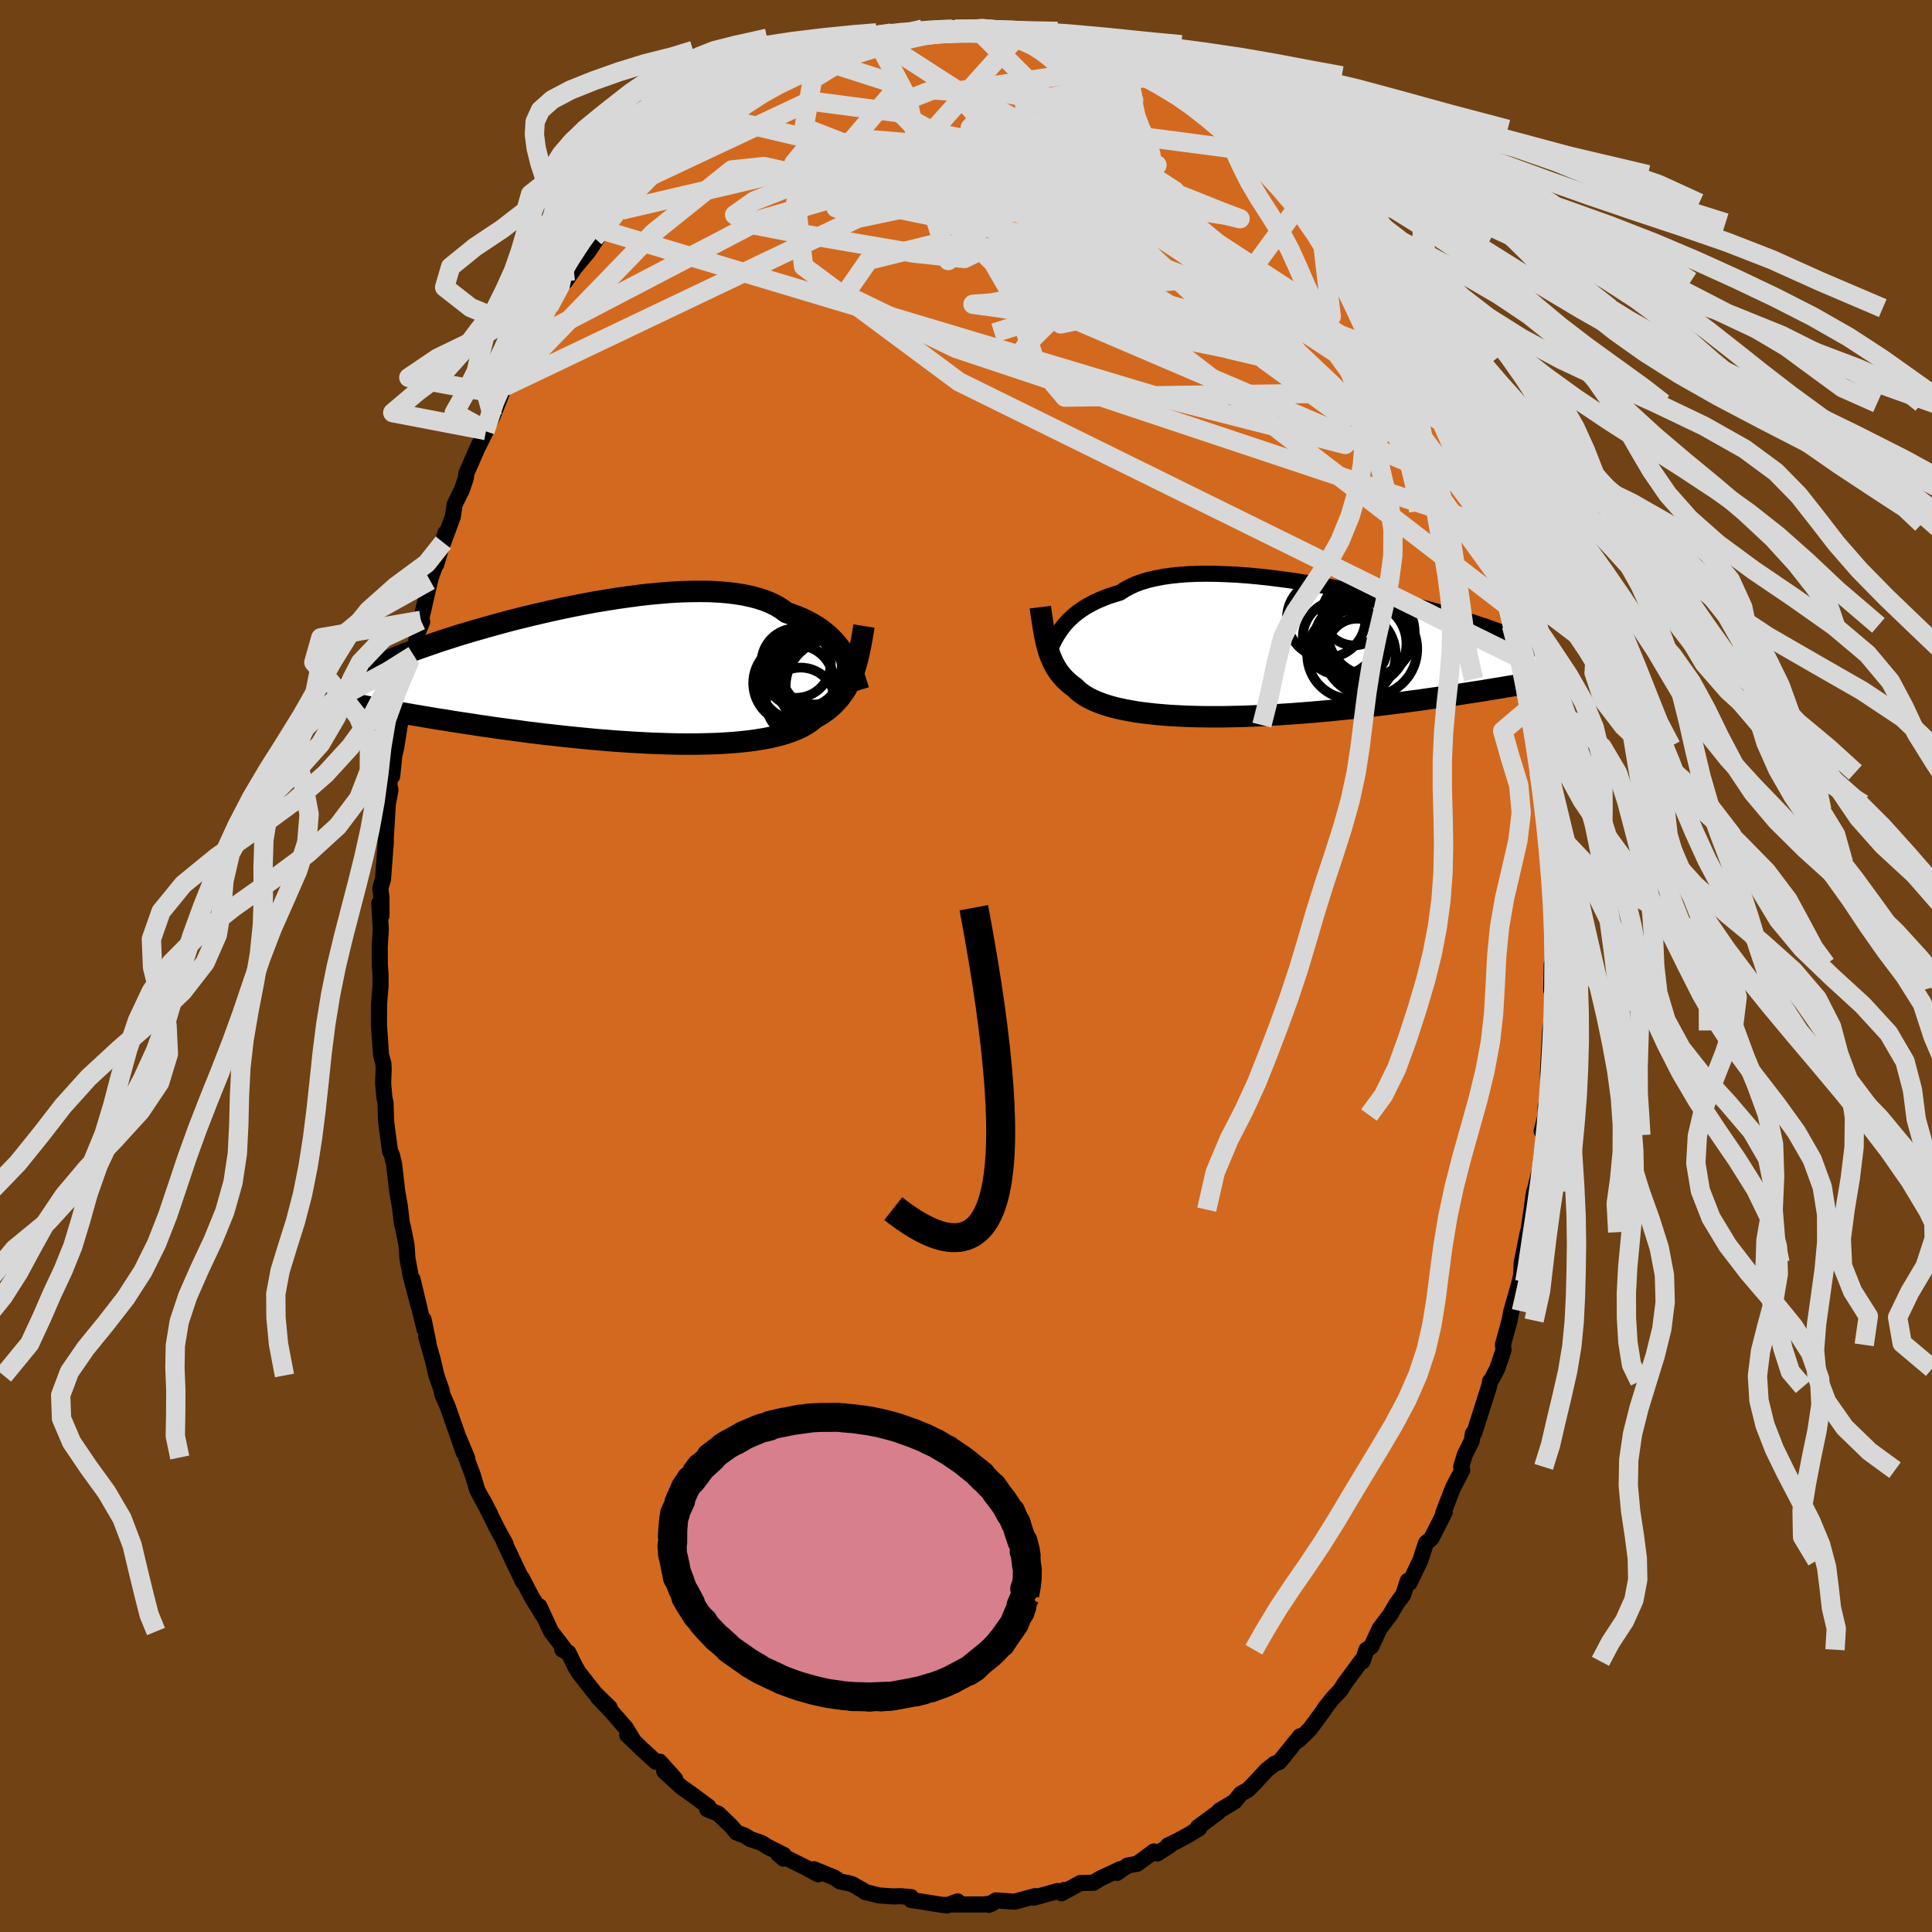 <svg xmlns="http://www.w3.org/2000/svg" width="500" height="500" viewBox="-100 -100 200 200"><defs><clipPath id="c"><path d="m24.63-2.13-.23-.36-.25-.37-.28-.35-.29-.35-.32-.33-.35-.33-.37-.31-.4-.31-.43-.29-.45-.27-.48-.26-.51-.25-.54-.23-.56-.21-.58-.2-.48-.36-.52-.32-.58-.29-.63-.26-.69-.23-.73-.19-.78-.17-.82-.13-.87-.11-.9-.07-.95-.05-.97-.01-1.01.01-1.04.03-1.06.06-1.08.09-1.1.1-1.11.13-1.12.15-1.13.16-1.13.18-1.14.19-1.13.21-1.12.22-1.12.23-1.1.24-1.09.25-1.07.25-1.06.26-1.03.26-1 .27-.98.27-.96.27-.92.26-.89.27-.86.26-.83.27-.79.25-.76.26-.72.25-.69.24-.65.24-.62.23-.58.23-.55.22-.52.22-.49.21-.45.2-.43.2-.4.2-.37.19-.34.18-.32.18-.29.17-.26.17-.23.17-.21.16-.18.15-.16.15-.14.15-.11.14-.09.14-.07.13-.05.14 1.94 1.83.49.1.5.09.52.1.53.09.55.1.56.1.57.11.59.1.61.11.62.1.64.11.65.11.66.11.68.1.7.12.71.11.73.11.74.11.76.12.78.11.8.12.81.11.83.11.84.11.85.12.87.1.88.11.9.1.9.1.91.1.92.09.93.09.93.09.93.07.94.08.93.06.94.06.93.05.93.05.92.03.91.03.91.02.89.01h.88l.86-.02.85-.02.83-.03.8-.05.79-.06.76-.07.74-.08.71-.1.68-.11.65-.12.62-.14.59-.15.56-.17.52-.18.49-.19.46-.21.42-.22.39-.24.35-.25.31-.27.39-.22.38-.23.35-.25.33-.25.32-.27.29-.28.28-.3.27-.31.24-.32.23-.33.22-.35.19-.37.19-.37.17-.39.16-.41"/></clipPath><clipPath id="b"><path d="m-22.28-2.46.24-.31.25-.31.28-.3.3-.29.33-.29.35-.28.38-.27.4-.26.44-.25.45-.24.49-.23.51-.21.54-.21.56-.18.59-.18.48-.31.53-.29.58-.27.64-.23.68-.21.74-.17.78-.15.83-.12.87-.09.91-.07.94-.04.98-.01 1.01.01 1.04.04 1.06.05 1.08.08 1.1.1 1.12.12 1.12.14 1.13.15 1.13.17 1.14.18L4.85-7l1.12.21 1.11.21 1.11.22 1.08.23 1.07.24 1.05.24 1.03.24 1 .25.97.25.95.25.91.25.89.25.85.25.82.24.78.24.75.24.71.24.67.22.64.23.61.22.57.21.53.21.5.21.47.19.44.2.41.19.38.18.35.18.32.18.29.17.27.17.23.16.21.16.18.15.16.15.13.15.11.14.08.14.06.13.03.14.02.13-4.22 2.11-.61.1-.63.11-.64.1-.65.11-.67.11-.68.1-.69.11-.7.11-.72.11-.73.11-.75.11-.75.1-.77.11-.77.11-.79.1-.8.11-.82.1-.83.11-.84.1-.86.1-.86.1-.88.1-.88.09-.89.09-.9.09-.9.08-.91.08-.9.07-.91.07-.91.06-.91.06-.9.05-.9.04-.89.04-.89.03-.88.02-.87.02h-1.69l-.83-.01-.81-.02-.8-.03-.78-.04-.75-.04-.74-.06-.71-.06-.7-.08-.66-.08-.65-.09-.62-.11-.59-.11-.56-.12-.54-.13-.5-.14-.48-.15-.45-.16-.43-.17-.39-.18-.36-.18-.34-.2-.31-.2-.28-.21-.25-.22-.23-.23-.29-.21-.26-.21-.26-.23-.24-.23-.22-.24-.21-.25-.2-.26-.18-.27-.17-.28-.16-.29-.14-.31-.14-.31-.12-.32-.12-.34-.1-.35"/></clipPath><filter id="a"><feTurbulence baseFrequency=".05" numOctaves="3" result="noise" type="noise"/><feDisplacementMap in="SourceGraphic" in2="noise" scale="2"/></filter></defs><rect width="100%" height="100%" x="-100" y="-100" fill="#704214"/><path fill="#D2691E" stroke="#000" stroke-linejoin="round" stroke-width="1.667" d="m60.72.93-.09-1.09-.05 2.66.22.54v1.42l-.33 2.21-.22 4.28v.66l.02-.82-.02 2.87-.25.92.01.85-.42 1.67.24.41-.41 3.52-.71 2.9.07 1.29.04-1.89-.9 6.24.24-2.02-.63 3.15-.05 1.25-.37 1.66.21-.93-.87 3.06-.18.96-.69 2.52.07.51-.65 1.94-.52 1.01-.23.31-.11.56-1.52 4.78-.14.06-.14.8-.7 1.4-.38 1.26.11.34-.95 1.81-1.02 2.63.16-.1-1.38 2.72-.56.48-.59 1.81-1.12 2.32.12-.29-.3.08-.48 1.45-.67.91-.65 1.11-1.11 1.48-.88 1.87-.49.31-.39 1.2-.01-.22-1.88 2.55-.42.67-.72.75-.93 1.16.01.06-1.51 2.04-1.21 1.18.2-.44-.54.66-1.61 2-.49.19-.8.62-1.28 1.39-.68.69-.73.4-.65.81-1.57.94-.18.21-2.05 1.51.14.11-1.07.66-1.27.69-.89.42.21-.01-1.32.85-.36-.21-1.71 1.27-1.02.19-1.08.76.33-.39-2.05.96-.73.45-1.35.03-1.95 1.06.28-.34-.34.24-.34-.13-2.45.68.13-.16-2.14.58-1.45-.1-.49-.03-.74.46.4-.17-.87.13h-3.54l.79-.32-1.14.43.26-.07-.67.01-3.28-.52.02-.29-1.12-.1-.66.03-1.51-.1-1.5-.37.21.07-1.52-.87-.4-.11-.86-.17-.56-.39-2.15-.88.45.53-1.28-.7-2.87-1.41.57.49.02-.39-1.71-.86-.61-.39-1.16-.39-.54-.35-.87-.33-.57-.67-1.33-1.28-1.14-.46.13-.26-1.6-1.19-1.22-.86-1.76-1.62 1.12.78-1.6-1.78-.38.03-1.45-1.33-1.52-1.46.64.57-.77-1.27-1.54-1.77-1.37-1.44 1.23 1.09-1.55-1.52-1.68-2.15-.37-.63-.68-1.4-.64-.33.46.26-1.62-2.12-1.21-2.62.35.92-.72-1.18-.43-.71-1.02-1.96.13.41-1.9-4 .1.09-.88-1.61-1.42-2.85.71 1.37-1.34-2.49-.47-1.57-.68-1.81.11.09-.82-1.98.45 1.36-1.69-4.82-.51-1.13-.08-.47-.54-1.54-.4-1.7-.67-2.35.24.68-.5-2.43.09 1-1.24-5.18.66 2.88-.84-3.19-.34-1.82-.09-1.33-.38-1.96-.09-.22-.23-1.91-.27-1.53-.32-2.79-.24-1.01-.18-.34-.41-3.08-.06-1.93-.12-.58-.13-1.48.06-1.42-.03-.61-.24-.84-.22-3.12.01-2.18.15-1.89V.87l-.07-.93-.01-1.93.11-1.83-.16-2.67.23 1.3v-1.88l-.12-.95.28-.99.29-3.84-.03.03.24-3.93.27-1.45-.14-.65.15-.6.17-.2.22-2.15.2-.84.49-3.09.38-2.58-.24.74.91-4-.1-.17.36-.43.43-2.36.46-1.11-.14-.14.95-4.13-.05.07.56-1.57.13-.17.96-3.25-.23.99.98-2.66.2-1.29.75-1.53.39-1.15.08-.56 1.14-2.6.89-1.8-.11.06.78-1.53.9-2.27.35-.81.48-1.09.31-.31.4-.96 1.56-2.49.09-.32.21-.71 2.04-3.2-.52.84 1.12-1.9.19-.49.4-.26 1-1.44 1.39-1.66 1.44-2.21-.83.81 1.17-1.49 1.67-1.39.37-.68-.24.01 1.99-1.92.22-.25-.06-.2.54-.41 2.36-2.19-.61.42 1.7-1.3 2.31-2.19-.87 1.16 1.53-1.78.35-.37 1.65-.74 1.15-1.14.05.32.89-.44-.67.12 2.83-1.76 1.11-.34.65-.4.12-.49 2.58-1.18-1.65.75 2.35-1.06.77.13.63-.5.29-.1 2.17-.32 1.99-.84-.2-.1 1.18-.01.04.15 2.25-.44.65-.24 1.37-.41-.59.39.2-.21 3.28-.12-.19-.06L1.12-97l.32-.06-.09-.09.64.35.4-.18 3.39.23-.56-.13L7-96.4l.43.09 1.27.37 1.17.44 1.16-.04.2.17 2.48.95-1.12-.28 2.6.61.6.38-.4-.05 1.29.57 1.48.42.14.2.99.42 1.85 1.32.22-.05 1.23.9-.87-.77 1.76 1.1 2.16 1.6 1.45 1.5.3-.06.19.27.26.34.81.65 1.34.69-.12.34 1.88 1.76.78.64.69.63 1.81 1.76.18.55.68.94.77.95.16.16.39.47 1.09 1.12.95 1.06.15.4 1.98 2.99-.07-.4 1.69 2.9.27.29-.61-.9 1.96 3.13-.77-1.37.9 1.7 1.57 3.07.81.86-.34-.34 1.22 2.5 1.33 2.83-.8-1.64.83 2.04 1.02 2.08.58 1.08.34 1.02.38 1.34.52 1.31 1.13 3.02-.38-.72.57 1.81-.13-.5 1.64 4.41-.54-.79 1.3 3.52-.21-.96.51 2.35.53 1.99-.16.04.87 3.37-.23-.26.68 2.41.32 2.01.19 1.03.41 1.72-.01.74.23 1.43.08-.36.33 3.09.49 3.89-.07-.62.24.51.24 2.59.02-.1.25 3.09-.09 1.7.31 2.39-.16.08.17 3.09.02.02-.01 1.61-.03 2.72-.09-1.09" filter="url(#a)"/><path fill="#fff" d="m-22.28-2.46.24-.31.25-.31.28-.3.3-.29.33-.29.35-.28.38-.27.4-.26.44-.25.45-.24.49-.23.51-.21.54-.21.56-.18.59-.18.48-.31.53-.29.58-.27.64-.23.68-.21.74-.17.78-.15.83-.12.87-.09.91-.07.94-.04.98-.01 1.01.01 1.04.04 1.06.05 1.08.08 1.1.1 1.12.12 1.12.14 1.13.15 1.13.17 1.14.18L4.85-7l1.12.21 1.11.21 1.11.22 1.08.23 1.07.24 1.05.24 1.03.24 1 .25.97.25.95.25.91.25.89.25.85.25.82.24.78.24.75.24.71.24.67.22.64.23.61.22.57.21.53.21.5.21.47.19.44.2.41.19.38.18.35.18.32.18.29.17.27.17.23.16.21.16.18.15.16.15.13.15.11.14.08.14.06.13.03.14.02.13-4.22 2.11-.61.1-.63.11-.64.1-.65.11-.67.11-.68.1-.69.11-.7.11-.72.11-.73.11-.75.11-.75.1-.77.11-.77.11-.79.1-.8.11-.82.1-.83.11-.84.1-.86.1-.86.1-.88.1-.88.09-.89.09-.9.09-.9.08-.91.08-.9.07-.91.07-.91.06-.91.06-.9.05-.9.04-.89.04-.89.03-.88.02-.87.02h-1.69l-.83-.01-.81-.02-.8-.03-.78-.04-.75-.04-.74-.06-.71-.06-.7-.08-.66-.08-.65-.09-.62-.11-.59-.11-.56-.12-.54-.13-.5-.14-.48-.15-.45-.16-.43-.17-.39-.18-.36-.18-.34-.2-.31-.2-.28-.21-.25-.22-.23-.23-.29-.21-.26-.21-.26-.23-.24-.23-.22-.24-.21-.25-.2-.26-.18-.27-.17-.28-.16-.29-.14-.31-.14-.31-.12-.32-.12-.34-.1-.35" filter="url(#a)" transform="translate(32.11 -32.38)"/><path fill="#fff" d="m24.63-2.13-.23-.36-.25-.37-.28-.35-.29-.35-.32-.33-.35-.33-.37-.31-.4-.31-.43-.29-.45-.27-.48-.26-.51-.25-.54-.23-.56-.21-.58-.2-.48-.36-.52-.32-.58-.29-.63-.26-.69-.23-.73-.19-.78-.17-.82-.13-.87-.11-.9-.07-.95-.05-.97-.01-1.01.01-1.04.03-1.06.06-1.08.09-1.1.1-1.11.13-1.12.15-1.13.16-1.13.18-1.14.19-1.13.21-1.12.22-1.12.23-1.1.24-1.09.25-1.07.25-1.06.26-1.03.26-1 .27-.98.27-.96.27-.92.26-.89.27-.86.26-.83.27-.79.25-.76.26-.72.25-.69.24-.65.24-.62.23-.58.23-.55.22-.52.22-.49.21-.45.2-.43.2-.4.2-.37.19-.34.18-.32.18-.29.17-.26.17-.23.17-.21.16-.18.15-.16.15-.14.15-.11.14-.09.14-.07.13-.05.14 1.94 1.83.49.1.5.09.52.1.53.09.55.1.56.1.57.11.59.1.61.11.62.1.64.11.65.11.66.11.68.1.7.12.71.11.73.11.74.11.76.12.78.11.8.12.81.11.83.11.84.11.85.12.87.1.88.11.9.1.9.1.91.1.92.09.93.09.93.09.93.07.94.08.93.06.94.06.93.05.93.05.92.03.91.03.91.02.89.01h.88l.86-.02.85-.02.83-.03.8-.05.79-.06.76-.07.74-.08.71-.1.68-.11.65-.12.62-.14.59-.15.56-.17.52-.18.49-.19.46-.21.42-.22.39-.24.35-.25.31-.27.39-.22.38-.23.35-.25.33-.25.32-.27.29-.28.28-.3.27-.31.24-.32.23-.33.22-.35.19-.37.19-.37.17-.39.16-.41" filter="url(#a)" transform="translate(-37.18 -30.04)"/><g fill="none" stroke="#000" transform="translate(32.11 -32.38)"><path stroke-linejoin="round" stroke-width="1.667" d="m-23.79.47.12-.25.11-.27.12-.28.13-.29.13-.29.15-.31.16-.31.18-.31.2-.31.21-.31.24-.31.25-.31.28-.3.3-.29.33-.29.35-.28.38-.27.4-.26.44-.25.45-.24.49-.23.51-.21.54-.21.56-.18.59-.18.48-.31.53-.29.58-.27.64-.23.68-.21.74-.17.78-.15.83-.12.87-.09.91-.07.94-.04.98-.01 1.01.01 1.04.04 1.06.05 1.08.08 1.1.1 1.12.12 1.12.14 1.13.15 1.13.17 1.14.18L4.85-7l1.12.21 1.11.21 1.11.22 1.08.23 1.07.24 1.05.24 1.03.24 1 .25.97.25.95.25.91.25.89.25.85.25.82.24.78.24.75.24.71.24.67.22.64.23.61.22.57.21.53.21.5.21.47.19.44.2.41.19.38.18.35.18.32.18.29.17.27.17.23.16.21.16.18.15.16.15.13.15.11.14.08.14.06.13.03.14.02.13-.01.12-.03.13-.05.12-.07.12-.08.12-.11.11-.12.11-.13.12-.16.11-.17.1" filter="url(#a)"/><path stroke-linejoin="round" stroke-width="2.222" d="m-24.41-4.77.06.49.07.47.07.46.07.44.07.43.07.42.08.4.08.38.09.38.1.36.1.35.12.34.12.32.14.31.14.31.16.29.17.28.18.27.2.26.21.25.22.24.24.23.26.23.26.21.29.21.23.23.25.22.28.21.31.2.34.2.36.18.39.18.43.17.45.16.48.15.5.14.54.13.56.12.59.11.62.11.65.09.66.08.7.08.71.06.74.06.75.04.78.04.8.03.81.02.83.01h1.69l.87-.02.88-.02.89-.03.89-.04.9-.04.9-.05.91-.06.91-.06.91-.07.9-.07.91-.08.9-.08.9-.09.89-.09.88-.09.88-.1.86-.1.86-.1.84-.1.83-.11.82-.1.8-.11.79-.1.77-.11.77-.11.75-.1.75-.11.73-.11.72-.11.7-.11.69-.11.68-.1.67-.11.65-.11.64-.1.63-.11.61-.1.59-.1.58-.1.57-.1.55-.1.54-.1.53-.09.51-.1.49-.09.49-.09.47-.09" filter="url(#a)"/><circle cx="8.067" cy="-4.107" r="3.294" clip-path="url(#b)" filter="url(#a)"/><circle cx="9.192" cy="-.987" r="4.298" clip-path="url(#b)" filter="url(#a)"/><circle cx="6.622" cy="-1.632" r="3.87" clip-path="url(#b)" filter="url(#a)"/><circle cx="9.447" cy="-2.137" r="4.77" clip-path="url(#b)" filter="url(#a)"/><circle cx="7.792" cy=".158" r="4.58" clip-path="url(#b)" filter="url(#a)"/><circle cx="9.727" cy="-.422" r="4.872" clip-path="url(#b)" filter="url(#a)"/><circle cx="7.502" cy="-1.527" r="3.51" clip-path="url(#b)" filter="url(#a)"/><circle cx="9.827" cy="-2.182" r="4.506" clip-path="url(#b)" filter="url(#a)"/><circle cx="8.362" cy="-.467" r="3.108" clip-path="url(#b)" filter="url(#a)"/><circle cx="5.182" cy="-3.602" r="4.074" clip-path="url(#b)" filter="url(#a)"/></g><g fill="none" stroke="#000" transform="translate(-37.18 -30.04)"><path stroke-linejoin="round" stroke-width="2.222" d="m26.06 1.51-.1-.33-.11-.34-.11-.36-.12-.36-.13-.37-.14-.38-.16-.37-.17-.38-.19-.38-.2-.37-.23-.36-.25-.37-.28-.35-.29-.35-.32-.33-.35-.33-.37-.31-.4-.31-.43-.29-.45-.27-.48-.26-.51-.25-.54-.23-.56-.21-.58-.2-.48-.36-.52-.32-.58-.29-.63-.26-.69-.23-.73-.19-.78-.17-.82-.13-.87-.11-.9-.07-.95-.05-.97-.01-1.01.01-1.04.03-1.06.06-1.08.09-1.1.1-1.11.13-1.12.15-1.13.16-1.13.18-1.14.19-1.13.21-1.12.22-1.12.23-1.1.24-1.09.25-1.07.25-1.06.26-1.03.26-1 .27-.98.27-.96.27-.92.26-.89.27-.86.26-.83.27-.79.25-.76.26-.72.25-.69.24-.65.24-.62.23-.58.23-.55.22-.52.22-.49.21-.45.2-.43.2-.4.2-.37.19-.34.18-.32.18-.29.17-.26.17-.23.17-.21.16-.18.15-.16.15-.14.15-.11.14-.09.14-.07.13-.05.14-.03.12v.13l.01.12.03.12.05.12.06.11.08.12.1.11.11.1.12.11" filter="url(#a)"/><path stroke-linejoin="round" stroke-width="2.222" d="m26.62-5.15-.09.56-.09.54-.1.53-.1.51-.1.5-.11.48-.11.46-.13.45-.13.44-.14.42-.16.41-.17.39-.19.37-.19.37-.22.35-.23.33-.24.32-.27.31-.28.3-.29.28-.32.27-.33.25-.35.25-.38.23-.39.22-.31.27-.35.25-.39.24-.42.22-.46.21-.49.19-.52.18-.56.17-.59.15-.62.14-.65.12-.68.11-.71.1-.74.08-.76.07-.79.06-.8.05-.83.03-.85.02-.86.02h-.88l-.89-.01-.91-.02-.91-.03-.92-.03-.93-.05-.93-.05-.94-.06-.93-.06-.94-.08-.93-.07-.93-.09-.93-.09-.92-.09-.91-.1-.9-.1-.9-.1-.88-.11-.87-.1-.85-.12-.84-.11-.83-.11-.81-.11-.8-.12-.78-.11-.76-.12-.74-.11-.73-.11-.71-.11-.7-.12-.68-.1-.66-.11-.65-.11-.64-.11-.62-.1-.61-.11-.59-.1-.57-.11-.56-.1-.55-.1-.53-.09-.52-.1-.5-.09-.49-.1-.47-.09-.47-.08-.44-.09-.43-.09-.42-.08-.41-.08-.39-.08-.39-.07-.37-.08-.35-.07" filter="url(#a)"/><circle cx="19.593" cy="-1.32" r="3.598" clip-path="url(#c)" filter="url(#a)"/><circle cx="20.068" cy="2.735" r="3.588" clip-path="url(#c)" filter="url(#a)"/><circle cx="22.338" cy=".69" r="4.692" clip-path="url(#c)" filter="url(#a)"/><circle cx="19.673" cy=".69" r="3.862" clip-path="url(#c)" filter="url(#a)"/><circle cx="22.448" cy="-.84" r="4.484" clip-path="url(#c)" filter="url(#a)"/><circle cx="19.328" cy=".755" r="4.18" clip-path="url(#c)" filter="url(#a)"/><circle cx="21.393" cy="-.355" r="4.318" clip-path="url(#c)" filter="url(#a)"/><circle cx="23.453" cy="1.125" r="4.942" clip-path="url(#c)" filter="url(#a)"/><circle cx="20.243" cy="-.74" r="4.086" clip-path="url(#c)" filter="url(#a)"/><circle cx="21.453" cy="-.96" r="3.926" clip-path="url(#c)" filter="url(#a)"/></g><g fill="none" stroke="#D8D8D8" stroke-linejoin="round" stroke-width="2"><path d="m36.66-77.09 1.15 9.87-11.54 1.63L13.84-70l-6.09-4.65.7-2.67 4.85-.79 5.72.21 3.9.14.55-.82-2.83-2.15-4.89-3.16-4.87-3.27-3.01-2.37-.62-.68.81 1.43.7 3.56.32 5.25 2.05 5.4 5.67 2.23 1.68-5.79-27.62-17.81" filter="url(#a)"/><path d="m-45.01-64.83 23.94-12.5 19.55-5.7 7.27-1.54.15 1.22-.42 2.49 2.45 2.47 5.15 1.76 5.72.8 4.06-.31 1-1.53-2.26-2.59-4.54-2.95-4.94-2.31-3.18-.83.12.74 3.37 1.57 4.64 1.17 2.7-.04-2.24-.95-9.44-.65-19.13.51-24.6 5.75" filter="url(#a)"/><path d="m-47.76-59.98 36.54-17.42 9.59-2.01-1.02.13-.17 1.15L-.41-76l1.83 1.99-1.59.77-5.22-.56-6.91-1.18-6.3-1.09-4.13-.8-1.22-.89 2.05-1.45 5.11-2.01 6.91-1.84 6.19-.85 2.84-.15-.23-1.16 4.76-2.53 26.19 3.43" filter="url(#a)"/><path d="M56.1-37.25 10.05-72.69.44-86.77l3.18-3.68 6.82 1.4 5.89 3.28 2.35 3.04-1.49 1.84-3.44.82-3.06.57-2.36.81-3.77.73-6.98-.29-7.71-2.28-1.88-4.68 5.1-5.97-8.78-2.82" filter="url(#a)"/><path d="M18.16-92.77 5.24-86.14l10.11 8.49 3.04 3.75-8.03-1.01-12.39-2.42-9.31-1.91-2.72-1.47 2.99-1.48 5.61-1.32 5.58-.6 4.25.16 1.42-.24-3.28-2.33-3.68-4.01 17.85-2.66m31.33 33.74-37.77.56-3.06-3.64-2.03-6.25-2.35-4.05-1.28-1.26.78.53 3.21 1.25 4.93 1.14 5.4.5 5.06-.21 4.74-.38 4.81.54 4.98 2.56 4.7 4.93 2.72 5.94-3.6 3.3-19.81-5.07-57.09-17.12" filter="url(#a)"/><path d="m-47.76-59.98 15.42-15.93 8.1-6.5 3.32-.35 5.64 1.26 9.04.93 9.38.25 6.48-.43 2.23-.99-1.49-1.27-3.82-1.23-4.7-1-4.35-.87-3.08-.98-1.2-1.25.84-1.37 2.51-.98 3.6.24 4.46 2.51 6.09 5.73 8.94 9.09 11.29 10.4 8.3 6.01-5.48-7.61L1.12-97" filter="url(#a)"/><path d="m35.03-79.53-9.08 12.42L11.39-71l-8.12-5.04L-3-78.83l-4.06-1.19.79-.18 6.11.77 8.69 1.31 7.07.78 2.3-.53-2.96-1.39-6.06-.46L3-77.76l-3.46 3.55-1.37 1.18-1.74-5.61-2.54-11.31-3.23-6.09" filter="url(#a)"/><path d="m-32.82-81.7 16.67-7.84 9.14 1.2 10.15 5.53 6.75 6.17.84 4.63-3.57 2.52-4.52.85-1.92.14 2.9.4 7.52 1.16 9.48 1.71 7.67 1.57 2.79.71-3.73-.87-10.33-3.04-12.83-4.13.72 1.37 47.3 20.23" filter="url(#a)"/><path d="M49.34-56.62 33.77-68.39l-12.39-10.3-3.45-4.09-.36.02.67 2.23 2.54 3.8 4.89 5.09 6.28 5.84 5.93 5.6 3.95 4.07.98 1.34-2.18-1.9-4.65-4.61-5.9-5.85-5.89-5.4-5.27-3.91-4.91-2.43-5.17-1.46-5.59-.39-6.02 1.03-5.85-.97 14.4-16.07" filter="url(#a)"/><path d="M49.37-56.22 16.06-78.01l-23.95-4.32-9.92-.77 1.13-1.38 6.2-1.11 6.43.53 4.81 2.14 3.47 2.52 2.53 1.38 1.06-.8-.42-2.95.55-3.6 4.62-2.16 4.79-1.1-11.58-7.12" filter="url(#a)"/><path d="M46.32-62.47 5.03-78.1l-18.48-.38 1.26.42 11.12-.58 12.58-.39 9.78.45 5.6.86 1.48.36-1.86-.7-3.82-1.53-4.29-1.61-3.92-1.11-3.75-.62-4.51-.47-5.94-.47-6.98-.04-6.56 1.27-4.35 3.52.8 6.7L-.73-60.48l58.07 28.63" filter="url(#a)"/><path d="M52.96-47.09 39.97-64.52 23.02-75.56l-9.98-4.47-.35.43 5.52 2.92 6.88 3.43 4.99 2.71.94 1.21-4.28-.58-8.97-1.97-11.13-2.15-9.92-.71-6.8 1.68-2.47 3.55 11.5 5.57L53.4-45.78" filter="url(#a)"/><path d="m-26.05-87.95 35.63 8.41 4.26 7.98-2.63 4.8-1.4.29.31-2.72.74-3.47.3-3.03-.03-2.44.35-2.02 1.27-1.65L14.7-83l1.78-.76.77-.47-.48-.2-1.34.3-1.53 1.15-1.16 2.06-.45 2.36.48 1.29 2.03-.76 5.72-.41 13.25 8.67L55.59-39.6" filter="url(#a)"/><path d="m-9.14-95.94-6.75 4.14-.87 5.02 6.87 2.67 8.13 1.16 5.83 1.81 4.71 3.63 6.01 5 7.8 5.09 7.76 3.99 5.12 2.13.96-.05-2.9-2.16-5.31-3.7-6.54-4.35-7.72-4.68L6.3-82.1l-.23-7.26 13.22-2.79M60-16.26l.26 2.97.32 3.27.45 3.18.53 3.06.47 2.97.32 2.89.13 2.87v2.87l-.02 2.88.03 2.93.13 3.01.2 3.08.2 3.11.14 3.05.04 2.94-.04 2.79-.07 2.66-.13 2.57-.25 2.56-.43 2.56-.59 2.61-.62 2.59-.56 2.43-.71 2.26" filter="url(#a)"/><path d="m1.12-97 .73-.03 1.55.14 2.19.3 2.65.4 2.91.49 2.99.56 2.93.63 2.81.71 2.69.79 2.59.88 2.52.97 2.45 1.04L32.49-89l2.33 1.18 2.39 1.26 2.55 1.32 2.81 1.41 3.08 1.48 3.33 1.55 3.5 1.61 3.64 1.68 3.72 1.75 3.73 1.83 3.65 1.91 3.45 1.99 3.17 2.07 2.92 2.14 2.79 2.19 2.82 2.24 2.98 2.3 3.24 2.37 3.57 2.41 3.99 2.43 4.46 2.36 4.72 2.27 4.39 2.27 2.84 2.82" filter="url(#a)"/><path d="m1.12-97 .54-.04 1.14.15 1.49.28 1.53.4 1.39.49 1.22.54 1.12.62 1.06.69 1 .78.84.86.59.95.33 1.02.11 1.1.03 1.16.09 1.22.26 1.29.46 1.38.62 1.46.67 1.53.56 1.59.25 1.63-.23 1.67-.84 1.75-1.41 1.88-1.79 2.02-1.92 2.11-1.89 2.07-2.04 2.04-1.88 2.75" filter="url(#a)"/><path d="m-1.15-96.99 2.09.04 1.97.14 2.11.24 2.21.33 2.22.43 2.14.49 2.1.56 2.15.61 2.34.67 2.62.75 2.91.85 3.1.95 3.17 1.05 3.15 1.16 3.17 1.26 3.3 1.33 3.63 1.41 4.08 1.48 4.55 1.55 4.9 1.62 5 1.68 4.88 1.75 4.62 1.8L75.6-73l4.15 1.88 4.03 1.92 3.9 1.99 3.7 2.11 3.48 2.27 3.41 2.42 3.5 2.49 3.5 2.45 3.31 2.38 5.13 2.39" filter="url(#a)"/><path d="M-.96-96.93.54-97l1.35.02 1.78.15 2.12.27 2.25.39 2.25.47 2.23.54 2.24.62 2.25.7 2.25.78 2.24.86 2.24.95 2.23 1.03 2.25 1.09 2.25 1.17 2.25 1.23 2.29 1.31 2.35 1.38 2.47 1.46 2.57 1.54 2.6 1.59 2.56 1.65 2.41 1.7 2.26 1.78 2.18 1.89 2.2 2 2.33 2.08 2.54 2.12 2.79 2.14 2.99 2.16 2.89 2.09 2.03 1.58" filter="url(#a)"/><path d="m-4.24-96.81 2.64-.11 2.16.02 1.97.12 1.9.22 1.82.31 1.69.4 1.52.48 1.31.53 1.07.58.86.64.68.7.6.79.62.89.69 1.01.76 1.13.73 1.21.55 1.29.21 1.35-.17 1.42-.44 1.52-.54 1.61-.49 1.66-.23 1.54.72 1.04" filter="url(#a)"/><path d="m-4.24-96.81 2.55-.11 2.39.03 2.46.13 2.57.23 2.57.33 2.5.41 2.43.49 2.44.56 2.51.61 2.61.67 2.68.76 2.68.85 2.61.96 2.49 1.06 2.42 1.16 2.41 1.25 2.53 1.34 2.7 1.41 2.88 1.48 3.02 1.56 3.08 1.62 3.13 1.69 3.17 1.75 3.24 1.8 3.28 1.85 3.22 1.9 3.01 1.95 2.76 2.03 2.56 2.13 2.58 2.27 2.91 2.39 3.46 2.48 4.09 2.53 4.51 2.58 4.29 2.68 3.39 2.69 3.78 2.01" filter="url(#a)"/><path d="m-4.24-96.81 2.69-.11 2.22.02 2.06.13 2.03.23 2.03.32 2.03.41 2.02.48 1.99.54 1.92.6 1.84.66 1.79.73 1.74.83 1.76.93L23.66-90l1.83 1.14 1.87 1.24 1.92 1.31 1.94 1.39 1.96 1.46 1.96 1.53 1.93 1.6 1.92 1.66 1.9 1.74 1.89 1.8 1.87 1.87 1.79 1.87 1.66 1.78 1.64 1.7 1.96 2.01 2.69 3.43" filter="url(#a)"/><path d="m-5.22-96.58 1.45-.1 1.94-.14 1.8-.09 1.69.01 1.73.12 1.89.23 2.08.34 2.25.43 2.42.51 2.54.57 2.61.65 2.63.73 2.67.8 2.78.9 2.97.99 3.18 1.06 3.27 1.13 3.19 1.15 3.01 1.13L44-85.03l3.76 1.28 4.36 1.83" filter="url(#a)"/><path d="m-5.22-96.58 1.46-.1 1.93-.14 1.79-.08 1.69.01 1.72.12 1.83.24 1.95.35 2.05.44 2.13.51 2.18.59 2.22.67 2.24.74 2.28.82 2.33.92 2.41.99 2.52 1.07 2.64 1.13 2.73 1.17 2.76 1.22 2.74 1.31 2.65 1.44 2.57 1.62 2.45 1.72 2.15 1.62 2.15 1.27" filter="url(#a)"/><path d="m-8.12-95.9 2.28-.46 2.02-.25 1.92-.17 1.78-.08 1.7.02 1.74.14 1.81.25 1.88.35 1.91.45 1.91.53 1.9.61 1.87.69 1.87.77 1.85.85 1.85.94L22-90.24l1.79 1.09 1.74 1.16 1.71 1.23 1.66 1.31 1.65 1.38 1.65 1.46 1.64 1.53 1.62 1.59 1.6 1.65 1.55 1.7 1.52 1.79 1.5 1.89 1.49 2 1.46 2.08L46-66.25l1.39 2.14 1.36 2.17 1.24 2.09.83 1.59" filter="url(#a)"/><path d="m-8.12-95.9 2.23-.45 2.01-.26 1.96-.17 1.84-.09 1.77.02 1.78.12 1.86.24 1.98.34 2.09.43 2.22.51 2.34.59 2.47.66 2.57.75 2.66.83 2.7.91 2.68 1 2.61 1.07 2.48 1.13 2.35 1.18 2.25 1.24 2.26 1.33 2.42 1.45 2.62 1.58 2.7 1.66 2.55 1.61 2.37 1.46 2.7 1.42" filter="url(#a)"/><path d="m-8.12-95.9 2.21-.45 2.04-.26 1.98-.17 1.86-.09h1.79l1.86.12 2.05.23 2.29.33 2.57.42 2.96.5 3.42.57 3.92.65 4.3.72 4.42.81 4.27.89 3.96.99 3.71 1.06 3.64 1.13 3.75 1.15 3.94 1.13 4.39 1.13 5.6 1.29 7.78 1.83" filter="url(#a)"/><path d="m-8.16-96.05 1.91-.33 1.55-.27 1.63-.14 1.91-.05 2.18.03 2.33.12 2.38.21 2.37.3 2.37.38 2.35.46 2.36.52 2.37.58 2.37.64 2.44.72 2.57.8 2.79.91 3.1 1.01 3.45 1.12 3.78 1.22 4.04 1.29 4.16 1.37 4.15 1.44 3.91 1.52 3.43 1.58 2.79 1.63 2.24 1.65 2.31 1.71 3.5 1.99 5.91 2.75" filter="url(#a)"/><path d="m-8.16-96.05 1.66-.33 1.64-.27 1.69-.14 1.84-.06 1.96.04 2.04.11 2.08.21 2.1.29 2.12.38 2.15.46 2.21.51 2.28.58 2.42.63 2.6.71 2.81.79 3.02.89 3.2 1 3.33 1.12 3.37 1.21 3.29 1.28 3.08 1.36 2.81 1.42 2.58 1.52 2.65 1.62 3.08 1.66 3.59 1.55 2.89 1.05" filter="url(#a)"/><path d="m-9.34-96.04 1.67-.09 2.07-.23 2-.22 1.76-.17 1.5-.09 1.34.01 1.33.11 1.4.23 1.5.32 1.56.42 1.54.5 1.44.57 1.29.65 1.11.73.95.81.81.9.69.99.54 1.06.32 1.12-.01 1.16-.37 1.17-.7 1.23-1 1.39-1.28 1.76-.78 2.18" filter="url(#a)"/><path d="m-9.14-95.94 1.35-.18 1.59-.27 1.55-.22 1.56-.14 1.61-.06 1.65.03 1.69.12 1.67.2 1.6.29 1.44.38 1.21.45.95.52.73.58.59.64.53.72.54.8.55.91.5 1.01.39 1.12.26 1.21.15 1.29.08 1.37.06 1.44.05 1.52.03 1.59-.06 1.62-.27 1.65-.76 1.71-1.44 2-.69 2.75" filter="url(#a)"/><path d="m-9.14-95.94.77-.18 1.71-.26 1.75-.23 1.77-.14 1.87-.06 1.99.02 2.09.11 2.14.2 2.16.29 2.15.37 2.12.45 2.1.51 2.08.57 2.06.63 2.07.69 2.1.78 2.14.89 2.18 1 2.21 1.11 2.22 1.2 2.22 1.28 2.26 1.34 2.37 1.42 2.56 1.51 2.78 1.66 2.95 1.81 2.65 1.88" filter="url(#a)"/><path d="m-11.13-95.1 1.64-.6 1.69-.36 1.81-.27 1.89-.23 1.92-.15 1.89-.08 1.91.01 1.97.13 2.09.23 2.23.33 2.35.42 2.44.51 2.48.59 2.52.67 2.55.76 2.57.83 2.55.93 2.53 1 2.49 1.07 2.49 1.14 2.53 1.21 2.64 1.27 2.79 1.36 2.92 1.45 2.95 1.54 2.89 1.59 2.76 1.6 2.68 1.6 2.67 1.64 2.7 1.82 2.72 2.2 3.54 2.79" filter="url(#a)"/><path d="m-11.13-95.1 1.65-.6 1.76-.36 1.89-.28 1.97-.22 1.99-.15 2.02-.08 2.08.03 2.16.13 2.23.24 2.3.34 2.35.43 2.44.52 2.58.6 2.74.69 2.91.76 3.01.86 3.04.93 2.97 1.01 2.84 1.09L36.52-88l2.71 1.23 2.83 1.3 3.11 1.38 3.44 1.46 3.68 1.53 3.75 1.59 3.58 1.65 3.34 1.7 3.2 1.79 3.31 1.89 3.66 2 4.05 2.09 4.1 2.12 3.64 2.15 2.95 2.17 2.87 2.1 3.58 1.59" filter="url(#a)"/><path d="m-13.3-94.78 3.04-.78 2.08-.45 1.77-.32 1.67-.24 1.71-.14 1.79-.06 1.89.03 1.96.12 2 .21 2.01.29 2 .38 1.96.46 1.92.52 1.86.59 1.82.66 1.79.74 1.78.83 1.8.93 1.82 1.03 1.85 1.13 1.88 1.22 1.9 1.31 1.9 1.39 1.9 1.46 1.87 1.53 1.81 1.61 1.76 1.67 1.7 1.74 1.69 1.8 1.7 1.85 1.73 1.87 1.7 1.83 1.61 1.81 1.53 1.95 1.55 2.2 1.15 1.66" filter="url(#a)"/><path d="m-14.99-94.31 1.59-.4 1.77-.46 1.81-.42 1.85-.37 1.89-.3 1.9-.24 1.87-.17 1.83-.09 1.81-.01 1.82.09 1.88.2 1.96.29 2.01.4 2.03.47 2.04.56 2.04.62 2.06.71 2.12.79 2.18.87 2.25.98 2.29 1.06 2.25 1.17 2.09 1.21 1.71 1.11 1.3.89" filter="url(#a)"/><path d="m-17.34-93.25 1.79-.82 1.68-.72 2.1-.6 2.18-.48 2.06-.36 1.96-.25 1.96-.16 2.06-.08 2.18.02 2.3.1 2.36.2 2.35.28 2.32.36 2.26.44 2.21.51 2.21.57 2.26.64 2.37.71 2.52.81 2.69.9 2.88 1 3.1 1.12 3.37 1.2 3.68 1.3 4.01 1.36 4.27 1.45 4.33 1.51 4.1 1.59 3.74 1.63 3.51 1.66 3.57 1.71 3.76 2 4.25 2.76" filter="url(#a)"/><path d="m-17.34-93.25 1.59-.82 1.28-.72 1.99-.6 2.32-.47 2.29-.36 2.19-.26 2.17-.17 2.26-.08 2.4.01 2.53.1 2.62.18 2.67.27 2.66.36 2.65.43 2.65.5 2.67.56 2.78.62 2.96.69 3.27.77 3.67.87 4.18.99 4.66 1.11 5.01 1.2 5.14 1.28 5.13 1.33 5.17 1.39 5.23 1.5 4.86 1.65 4.24 1.94" filter="url(#a)"/><path d="m-15.69-94 .92-.33 1.38-.41 1.59-.43 1.65-.41 1.7-.35 1.82-.3 1.96-.23 2.11-.17 2.25-.07 2.44.01 2.63.11 2.82.22 2.93.31 2.98.41 2.93.5 2.87.58 2.8.67 2.79.75 2.84.83 2.96.91 3.13 1 3.34 1.07 3.52 1.13 3.66 1.21 3.74 1.28 3.81 1.36 3.95 1.45 4.18 1.53 4.48 1.59 4.73 1.61 4.81 1.6 4.77 1.65 4.67 1.82 4.9 2.21 6.53 2.79M59.83-16.15l.77.95 1.37 2.38 1.86 2.93 1.74 3.08 1.5 3.05 1.38 3 1.35 2.94 1.32 2.92 1.34 2.91 1.5 2.95 1.76 2.99 2.01 3.04 2.1 3.07 1.92 3.06 1.46 3.01.79 2.93.09 2.82-.46 2.73-.72 2.65-.66 2.61-.32 2.57.16 2.55.62 2.52.97 2.5 1.21 2.48 1.3 2.49 1.26 2.48 1.02 2.44.62 2.34.27 2.17.23 2.05.5 2.12-.13 2.2" filter="url(#a)"/><path d="m-19.04-91.93.92-.74 1.42-.68 1.73-.69 1.87-.65 1.9-.58 1.87-.48 1.83-.38 1.85-.29 1.91-.18 2.02-.1 2.15-.01 2.28.08 2.36.16 2.41.26 2.44.33 2.46.42 2.49.49 2.47.54 2.42.6 2.33.65 2.24.72 2.23.82 2.41.96 2.76 1.12 3.13 1.3 3.1 1.32 1.89.94" filter="url(#a)"/><path d="m-20.15-91.59 1.6-.91 1.62-.87 1.67-.68 1.7-.56 1.73-.47 1.75-.42 1.79-.37 1.85-.31 1.88-.24 1.89-.18 1.89-.1 1.88-.02 1.89.09 1.93.18 1.98.28 2.04.38 2.1.47 2.13.55 2.14.62 2.12.7 2.07.79 2.03.88 2.02.97 2.05 1.07 2.14 1.16 2.17 1.22 2.04 1.11 1.82.9" filter="url(#a)"/><path d="m-22.31-89.95 1.81-1.34 1.86-1.08 1.75-.89 1.67-.71 1.65-.58 1.7-.5 1.75-.43 1.81-.36 1.86-.31 1.87-.25 1.89-.17 1.87-.1 1.87-.01 1.89.09 1.93.19 1.99.28 2.05.38 2.1.47 2.13.56 2.13.63 2.14.71 2.13.8 2.11.89 2.09.98 2.07 1.06 2.07 1.12 2.05 1.16 2 1.15 1.97 1.15 2.15 1.3 2.76 1.84" filter="url(#a)"/><path d="m-23.2-89.51 1.16-.79 1.66-1.07 1.56-.97 1.56-.83 1.64-.75 1.73-.67 1.79-.58 1.85-.5 1.9-.4 1.96-.3 2.04-.21 2.14-.11 2.26-.04 2.4.06 2.52.14 2.64.23 2.74.32 2.8.41 2.82.48 2.74.53 2.6.57 2.5.61 2.58.68 2.94.8 3.58 1.02" filter="url(#a)"/><path d="m-24.4-88.69 1.05-.75 1.29-.92 1.51-.99 1.59-.93 1.7-.84 1.83-.76 1.97-.67 2.02-.59 2.02-.49 1.96-.4 1.9-.3 1.9-.21 1.94-.12 2.01-.03 2.12.06 2.22.15 2.3.24 2.34.32 2.34.41 2.31.48 2.27.53 2.24.58 2.21.63 2.21.69 2.25.76 2.36.87 2.72 1.1 3.71 1.82" filter="url(#a)"/><path d="m-26.4-87.58.57-.95 1.07-.87 1.09-.93.89-.96.89-.91 1.2-.84 1.68-.77 2.1-.68 2.36-.6 2.42-.51 2.38-.42 2.31-.32 2.31-.23 2.41-.14 2.58-.05 2.78.04 2.97.12 3.16.21 3.36.3 3.6.41 3.83.49 3.93.55 3.54.51 1.66.37" filter="url(#a)"/><path d="m-26.4-87.58 1.44-.96.95-.88 1.24-.94 1.61-.96 1.82-.92 1.9-.84 1.94-.76 1.96-.67 1.96-.59 1.95-.5 1.94-.39 1.93-.31 1.96-.2 2-.12 2.07-.02 2.15.07 2.23.15 2.32.25 2.38.33 2.44.4 2.46.48 2.44.55 2.36.6 2.25.66 2.16.74 2.17.83 2.37.97 2.69 1.11 2.97 1.24 2.91 1.28 2.52 1.18 2.68 1.14m17.57 64.62.5 3.1 1.22 3.1 2.93 3.09 4.46 2.97 4.73 2.79 3.75 2.7L79.12.42l.71 2.79-.35 2.86-.94 2.9-1.14 2.9-1.02 2.87-.67 2.85-.16 2.83.47 2.83 1.11 2.84 1.72 2.84 2.17 2.82 2.4 2.8 2.26 2.77 1.74 2.73.95 2.69.13 2.68-.4 2.67-.56 2.7-.53 2.74-.46 2.81.05 2.76 1.47 2.44" filter="url(#a)"/><path d="m59.34-20.04.62 3.12.75 3.12.67 3.1.54 2.97.61 2.81.93 2.72L64.77.53l1.4 2.81 1.14 2.87.64 2.91.21 2.91.04 2.88.2 2.87.55 2.85.89 2.85 1.02 2.84.9 2.84.54 2.83.08 2.8-.35 2.78-.68 2.75-.84 2.72-.83 2.7-.68 2.7-.39 2.69-.05 2.67.24 2.61.38 2.51.31 2.37.05 2.22-.4 2.12-.96 2.15-1.46 2.23-1.04 1.97M-27.93-85.8l-.21-1.86 1.41-1.4 1.9-1.16 2.2-1.04 2.24-.95 2.12-.84 1.97-.73 1.87-.62 1.85-.53 1.86-.46 1.92-.38 1.98-.31 2.05-.25 2.13-.17 2.2-.09 2.31-.01 2.43.09 2.59.19 2.72.28 2.83.38 2.89.47 2.91.56 2.9.64 2.94.72 3.05.81 3.29.9 3.67.98 4.11 1.06 4.56 1.12 4.84 1.17 4.86 1.24 4.57 1.32 4.15 1.45 3.95 1.62 4.33 1.73 5.06 1.65 4.11 1.29" filter="url(#a)"/><path d="m-27.93-85.8 1.63-1.86 1.46-1.4 1.66-1.15 1.82-1.04 1.8-.95 1.72-.85 1.68-.73 1.74-.62 1.83-.53 1.91-.45 1.97-.39 2-.31 1.99-.25 1.99-.18 1.99-.1 2.02-.01 2.08.08 2.16.18 2.29.28 2.4.38 2.5.46 2.6.55 2.66.64 2.72.71 2.79.81 2.88.89 2.97.97 3.09 1.06 3.15 1.12 3.12 1.16 3.01 1.19 2.91 1.24 3.14 1.41 3.7 1.76 3.77 2.2" filter="url(#a)"/><path d="m-27.93-85.8.93-1.85 1.64-1.39 1.81-1.15 1.78-1.03 1.67-.95 1.55-.86 1.53-.73 1.57-.63 1.67-.53 1.78-.46 1.91-.39 2.07-.33 2.21-.26 2.33-.21 2.44-.12 2.52-.05 2.63.05 2.77.15 2.92.25 3.06.36 3.15.44 3.25.52 3.39.58 3.64.66 3.85.72 3.99.88 5.01 1.3" filter="url(#a)"/><path d="m-27.06-86.96-.9-.74 1.55-.84 1.76-.89 1.49-.94 1.22-.94 1.14-.9 1.32-.83 1.66-.76 2.03-.68 2.29-.59 2.4-.49 2.4-.39 2.33-.3 2.27-.21 2.25-.11 2.25-.01 2.3.07 2.35.16 2.4.25 2.45.34 2.47.41 2.49.49 2.49.55 2.52.62 2.55.7 2.61.77 2.69.88 2.8.99 2.92 1.1 3.03 1.19 3.15 1.28 3.26 1.35 3.4 1.42 3.53 1.53 3.51 1.67 3.18 1.82 2.26 1.9" filter="url(#a)"/><path d="m-29.37-84.77 1.79-1.31 1.88-1.49 1.91-1.33 1.85-1.18 1.79-1.05 1.74-.97 1.71-.85 1.68-.75 1.67-.64 1.69-.55 1.71-.46 1.75-.4 1.77-.34 1.79-.28 1.77-.21 1.72-.15L.5-96.8l1.62.02 1.62.13 1.69.24 1.75.35 1.76.44 1.71.5 1.75.6 2.23.81" filter="url(#a)"/><path d="M-30.46-83.89v-.98l-.06-1.28 1.14-1.37 1.83-1.29 1.81-1.18 1.59-1.08 1.51-.97 1.65-.86 1.87-.76 2.09-.64 2.22-.56 2.28-.47 2.3-.4 2.29-.35 2.3-.28 2.31-.21 2.35-.15 2.41-.07 2.55.02 2.76.12 3.06.24 3.31.35 3.42.44 3.35.5 3.41.6 4.62.81" filter="url(#a)"/><path d="m-30.46-83.89 1.21-1 1.54-1.29 1.74-1.38 1.79-1.29 1.78-1.19 1.76-1.07 1.74-.96 1.74-.86 1.74-.74 1.75-.64 1.77-.55 1.8-.47 1.83-.39 1.84-.33 1.85-.26 1.84-.18 1.82-.11 1.81-.02 1.81.07 1.84.17 1.87.27 1.9.36 1.92.46 1.94.54 1.93.62 1.93.71 1.92.79 1.91.88 1.91.97 1.88 1.07 1.84 1.14 1.72 1.17 1.53 1.12 1.3 1 1.26.96" filter="url(#a)"/><path d="m-32.82-81.7 2.34-2.05 2.58-1.88 2.12-1.46 1.66-1.17 1.46-1.02 1.5-.97 1.66-.94 1.85-.89 2-.84 2.1-.77 2.1-.7 2-.61 1.84-.52 1.66-.43 1.49-.33 1.4-.24 1.35-.14 1.34-.06 1.37.04 1.37.12 1.35.21 1.27.3 1.14.4.99.48.82.54.72.55.64.56.62.75" filter="url(#a)"/><path d="m-32.82-81.7 1.13-2.06 2.34-1.89 1.93-1.46 1.36-1.17.92-1.02.65-.98.6-.93.75-.9 1.1-.84 1.53-.76 1.99-.69 2.38-.6 2.63-.51 2.76-.41 2.77-.32 2.74-.22 2.72-.13 2.74-.04 2.82.05 2.94.14 3.06.24 3.17.31 3.24.4 3.28.48 3.32.53 3.4.59 3.54.64 3.7.7 3.83.8 3.93.93 4.26 1.15 5.23 1.44 6.13 1.62" filter="url(#a)"/><path d="m-32.82-81.7 2.09-2.03 1.75-1.89 1.05-1.45.86-1.16 1.14-1.01 1.56-.97 1.86-.93 1.99-.9 2.01-.85 2-.78 2-.7 2-.63 2-.54 1.98-.45 1.94-.35 1.94-.25 1.99-.16 2.12-.08h2.3l2.47.08 2.59.17 2.56.26 2.48.38" filter="url(#a)"/><path d="m-33.52-80.84.19-1.01.08-1.39-.05-1.4.51-1.39 1.5-1.34 2.27-1.28 2.52-1.19 2.32-1.09 1.92-.99 1.52-.88 1.3-.77 1.3-.67 1.49-.57 1.8-.48 2.18-.42 2.51-.35 2.75-.29 2.85-.23 2.84-.17 2.77-.09 2.78-.01 3.02.11 3.53.23 4.14.37 4.38.45 3.39.32" filter="url(#a)"/><path d="m-35.27-78.93 1.15-1.52 1.2-1.37 1.44-1.41 1.56-1.4 1.6-1.39 1.63-1.34 1.65-1.28 1.68-1.18 1.7-1.09 1.71-.98 1.75-.88 1.75-.77 1.78-.66 1.8-.58 1.84-.48 1.89-.42 1.94-.34 1.99-.28 2.02-.2 2.02-.13 2.04-.05 2.07.04 2.13.15 2.21.24 2.3.35 2.36.44 2.37.52 2.38.59 2.42.67 2.51.76 2.66.88 2.82 1.03 2.74 1.03" filter="url(#a)"/><path d="m-35.64-78.25.71-1.05 1.22-1.37 1.49-1.52 1.68-1.6 1.73-1.54 1.69-1.4 1.61-1.25 1.58-1.11 1.58-1.03 1.64-.96 1.71-.9 1.8-.85 1.86-.77 1.92-.7 1.94-.62 1.93-.53 1.9-.43 1.86-.34 1.84-.25 1.85-.15 1.87-.06 1.93.03 1.97.12 2.01.22 2.03.3 2.01.4 1.97.47 1.88.53 1.76.56 1.66.59 1.67.64 1.58.67" filter="url(#a)"/><path d="m-35.64-78.25.46-1.05 1.03-1.37 1.22-1.52 1.14-1.6.98-1.54.85-1.4.82-1.25.9-1.11 1.1-1.03 1.38-.96 1.71-.9 2.01-.85 2.22-.77 2.35-.7 2.39-.62 2.4-.53 2.41-.43 2.44-.34 2.51-.25 2.63-.15 2.76-.06 2.92.03 3.09.12 3.3.22 3.53.3 3.79.4 3.99.47 4.01.53 3.77.56 3.42.59 3.38.64 3.63.67" filter="url(#a)"/><path d="m-38.48-75.37 1.89-2.13 1.27-1.58 1.2-1.48 1.32-1.53 1.46-1.57 1.51-1.52 1.45-1.41 1.36-1.25 1.31-1.12 1.35-1.04 1.46-.97 1.61-.91 1.76-.87 1.92-.8 2.06-.73 2.15-.65 2.18-.57 2.12-.48 2.02-.38 1.94-.28 1.95-.18 2.09-.1 2.16-.01 1.5.13" filter="url(#a)"/><path d="m-41.48-70.87-.27-2.51-1.04-2.04-.19-1.8 1.04-1.64 1.79-1.57 1.77-1.57 1.39-1.55 1.07-1.5 1.03-1.39 1.19-1.28 1.41-1.15 1.6-1.05 1.74-.99 1.85-.92 2.01-.87 2.19-.81 2.42-.74 2.65-.66 2.83-.57 2.88-.48 2.79-.39 2.61-.28 2.56-.19 2.73-.1 2.88-.01 2.01.13" filter="url(#a)"/><path d="m-43.19-68.22 1.18-2.2.46-2.2-1.04-2.08-1.82-1.9-1.11-1.71.44-1.58 1.88-1.49 2.65-1.45 2.69-1.41 2.24-1.38 1.58-1.34.94-1.3.51-1.22.41-1.13.65-1.05 1.14-.94 1.72-.83 2.25-.72 2.64-.6 2.86-.51 2.98-.45 3.11-.38 3.21-.32 2.36-.19" filter="url(#a)"/><path d="m-44.92-65.15 1.53-2.82.89-1.89.52-1.75.35-1.79.52-1.8.91-1.75 1.29-1.69 1.56-1.63 1.66-1.59 1.64-1.55 1.52-1.48 1.36-1.4 1.17-1.29 1.02-1.17.98-1.08 1.1-1.01 1.37-.94 1.74-.87 2.14-.81 2.48-.74 2.69-.66 2.76-.58 2.69-.48 2.53-.39 2.4-.28 2.38-.19 2.55-.1 2.84-.02 3.24.06 4.57.09" filter="url(#a)"/><path d="m-45.01-64.83-1.62-1.42-4.65-1.91-2.69-2.1.62-2.12 2.52-2.04 2.83-1.89 2.26-1.75 1.48-1.62.88-1.52.67-1.46.86-1.42 1.24-1.39 1.59-1.36 1.71-1.31 1.66-1.24 1.58-1.16 1.6-1.07 1.69-.98 1.69-.86 1.55-.72 1.5-.59 2.18-.55 3.28-.73" filter="url(#a)"/><path d="m-46.57-62.34 1.65-2.84 1.34-2.45.86-2.03.54-1.86.53-1.83.79-1.79 1.12-1.75 1.34-1.7 1.4-1.64 1.4-1.59 1.43-1.55 1.5-1.49 1.62-1.39 1.72-1.29 1.78-1.18 1.8-1.09 1.81-1.01 1.85-.94 1.92-.88 2.02-.81 2.12-.73 2.18-.66 2.19-.58 2.16-.48 2.11-.38 2.09-.28 2.12-.19 2.25-.1 2.43-.01 2.62.07 2.78.14 2.41.25" filter="url(#a)"/><path d="m-46.57-62.34 1.36-2.82.88-2.43.87-2.01 1-1.84 1.03-1.81.94-1.79.79-1.74.69-1.68.68-1.63.8-1.59.97-1.56 1.19-1.51 1.38-1.42 1.51-1.31 1.59-1.18 1.57-1.08 1.49-1 1.45-.96 1.58-.9 1.93-.84 2.48-.78 2.97-.74 3.13-.68 2.22-.41" filter="url(#a)"/><path d="m-47.76-59.98.67-1.84.29-2.08-.49-2.05-.48-2.06.28-2.08 1.15-2.08 1.59-2.02 1.48-1.9 1.06-1.77.67-1.64.52-1.55.69-1.48 1.11-1.43 1.63-1.4 2.04-1.36 2.3-1.33 2.34-1.25 2.24-1.18 2.06-1.1 1.85-1.03 1.55-.92 1.15-.72.79-.43" filter="url(#a)"/><path d="m-47.76-59.98.56-1.87-.22-2.11-.11-2.08.46-2.09.94-2.11 1.22-2.09 1.4-2.01 1.56-1.9 1.68-1.77 1.77-1.66 1.79-1.56 1.75-1.5 1.68-1.44 1.6-1.4 1.54-1.34 1.54-1.28 1.6-1.22 1.7-1.12 1.81-1.04 1.9-.92 1.96-.83 1.98-.72 2.02-.61 2.06-.53 2.13-.45 2.24-.38 2.35-.31 2.41-.26 2.39-.19 2.3-.13 2.17-.04 2.23.05 2.67.19 3.25.39" filter="url(#a)"/><path d="m-48.11-59.17-9.57-1.75 2.96-2 4.52-2.19 3.36-2.17 2.09-2.03 1.27-1.91.76-1.85.39-1.8.03-1.74-.27-1.69-.48-1.64-.55-1.6-.51-1.57-.38-1.53-.19-1.44.08-1.32.54-1.19 1.21-1.08 1.91-1.01 2.42-.97 2.6-.92 2.68-.83 2.9-.73 2.09-.65" filter="url(#a)"/><path d="m-48.11-59.17-.26-1.76 1.22-2.02 1.52-2.2 1.35-2.17 1.15-2.04 1.06-1.92 1.08-1.86 1.17-1.8 1.27-1.75 1.37-1.7 1.46-1.64 1.55-1.61 1.6-1.56 1.63-1.5 1.63-1.42 1.59-1.31 1.58-1.19 1.58-1.1 1.61-1.02 1.68-.95 1.79-.9 1.91-.84 2.06-.77 2.19-.7 2.27-.63 2.23-.52 2.14-.43 2.19-.51" filter="url(#a)"/><path d="m-49.01-56.9-.69-2.54.73-2.24 1.05-2.14.94-2.09.7-2.09.58-2.1.65-2.07.83-2.01 1.08-1.9 1.35-1.78 1.55-1.66 1.68-1.57 1.73-1.49 1.72-1.45 1.66-1.4 1.62-1.36 1.58-1.3 1.57-1.24 1.56-1.16 1.57-1.07 1.6-.97 1.7-.85 1.87-.74 2.09-.61 2.32-.53 2.51-.45 2.63-.41 3.14-.46" filter="url(#a)"/><path d="m-49.79-55.37.99-3 1-2.31.95-2.21.95-2.21 1-2.14 1-2.04.98-1.95.98-1.87 1-1.81 1.08-1.76 1.22-1.7 1.4-1.66 1.58-1.6 1.72-1.56 1.79-1.5 1.79-1.41 1.75-1.31 1.71-1.2 1.7-1.1 1.71-1.03 1.76-.95 1.84-.89 1.93-.84 2.05-.76 2.17-.69 2.24-.6 2.21-.51 2.04-.41 1.78-.29 1.63-.19 2.41-.12" filter="url(#a)"/><path d="m-49.68-55.43-3.3-1.83 1.21-2.13 1.07-2.15.49-2.12.53-2.08.87-2.08 1.04-2.09.93-2.06.7-2.01.56-1.91.55-1.79.64-1.67.7-1.56.78-1.49.91-1.43 1.15-1.41 1.43-1.39 1.63-1.34 1.62-1.28 1.5-1.17 1.63-1.11 2.25-1.13 3.57-1.34" filter="url(#a)"/><path d="m-49.68-55.43-9.66-1.85 2.52-2.14 2.9-2.17 1.91-2.13 1.57-2.11 1.69-2.09 1.77-2.1 1.6-2.06 1.24-2.01.84-1.9.54-1.78.47-1.68.6-1.57.88-1.5 1.24-1.45 1.58-1.41 1.84-1.36 1.97-1.32 1.99-1.24 1.94-1.17 1.88-1.08 1.87-.98 1.89-.87 1.93-.73 1.94-.61 1.99-.53 2.19-.44 2.34-.19m-39.89 52.06-1.72 2.17-3.21 2.37-2.81 2.5-2.09 2.6-1.67 2.69-1.53 2.76-1.59 2.8-1.74 2.82-1.8 2.85-1.69 2.86-1.49 2.87-1.31 2.85-1.19 2.85-1.13 2.84-1.05 2.88-.93 2.92-.85 2.97-.89 3-1.09 2.99-1.37 2.99-1.59 2.97-1.6 2.96-1.38 2.95-1.03 2.91-.79 2.81-.81 2.67-1.01 2.5-1.13 2.41-1.07 2.46-1.26 2.72-2.7 3.29" filter="url(#a)"/><path d="m-55.48-39.91-6.56 3.66-3.55 2.93-1.37 2.82-.58 2.93-.9 2.96-1.37 2.92-1.41 2.87-.99 2.86-.47 2.9-.09 2.93.03 2.94-.1 2.95-.3 2.94-.5 2.94-.57 2.95-.51 2.96-.34 2.96-.15 2.97-.07 2.96-.15 2.98-.45 2.99-.85 3.01-1.22 3-1.38 2.94-1.24 2.82-.88 2.65-.4 2.46-.04 2.31.09 2.28-.01 2.35-.04 2.43.46 2.22" filter="url(#a)"/><path d="m-56.43-35.78-10.36 1.8-.72 2.55 2.37 2.8 2.24 2.83 1.15 2.8-.02 2.81-1.1 2.85-2.16 2.86-3.11 2.84-3.77 2.8-3.93 2.79-3.57 2.82-2.86 2.89-2.07 2.96-1.42 3.01-1.01 2.99-.81 2.94-.76 2.91-.89 2.93-1.23 3-1.85 3.06-2.74 3-3.45 2.83-2.33 2.81" filter="url(#a)"/><path d="m-56.43-35.78-3.84 1.8-2.42 2.55-1.44 2.8-1.05 2.83-1.64 2.8-2.51 2.81-2.86 2.85-2.44 2.86-1.53 2.84-.65 2.8-.23 2.79-.46 2.82-1.27 2.89-2.3 2.96-3.14 3.01-3.45 2.99-3.18 2.94-2.62 2.91-2.27 2.93-2.42 3-2.95 3.06-3.47 3-3.33 2.83-1.2 2.81" filter="url(#a)"/><path d="m-57.18-32.17-2.66 1.67-5.54 2.96-3.34 3.17-.52 2.98.71 2.84.53 2.84-.24 2.91-.95 2.95-1.3 2.97-1.31 2.95-1.14 2.96-1.02 2.96-1 2.96-1.08 2.97-1.16 2.98-1.2 2.98-1.16 2.98-1.08 2.99-1 2.99-1 2.97-1.15 2.94-1.42 2.86-1.78 2.76-2.06 2.65-2.07 2.54-1.69 2.45-.91 2.42.09 2.42 1.05 2.46 1.72 2.54 1.9 2.62 1.59 2.72 1.05 2.77.64 2.71.6 2.45.52 2.04.71 1.73" filter="url(#a)"/><path d="m-57.54-31.74-1.42 3.38-1.04 2.88-.47 2.77-.31 2.79-.39 2.86-.52 2.88-.63 2.86-.7 2.81-.73 2.8-.73 2.83-.7 2.91-.6 2.97-.49 3-.38 2.99-.31 2.97-.32 2.94-.37 2.94-.46 2.93-.58 2.9-.73 2.8-.83 2.63-.76 2.48-.44 2.38.02 2.45.26 2.71.62 3.27m13.01-74.13-2.65 3.39-1.52 2.89-2.03 2.78-2.56 2.8-3.27 2.86-3.94 2.89-4.07 2.86-3.45 2.82-2.3 2.82-1 2.84.12 2.92.74 2.98.76 3 .14 3-.91 2.97-1.98 2.95-2.68 2.94-2.81 2.92-2.42 2.87-1.87 2.78-1.47 2.65-1.37 2.54-1.58 2.48-2.05 2.54-2.52 2.7-2.24 2.96-.48 3.39-.1 4.55M58.3-26.66l-2.74 2.33.77 2.73.89 2.88.26 2.87-.35 2.89-.68 2.96-.7 3-.52 3.01-.29 2.98-.15 2.96-.17 2.95-.33 2.94-.55 2.96-.73 3-.85 3.04-.86 3.06-.78 3.06-.64 3-.49 2.93-.38 2.84-.35 2.75-.43 2.67-.6 2.62-.86 2.58-1.12 2.56-1.35 2.53-1.48 2.51-1.51 2.49-1.5 2.49-1.48 2.49-1.53 2.45-1.57 2.34-1.51 2.18-1.37 2.06-1.29 2.13-1.26 2.2m28.31-98.47 4.99 2.51 2.76 2.52 1.59 2.69.93 2.86.78 2.96.77 2.97.65 2.9.42 2.82.18 2.74.12 2.74.32 2.78.85 2.84 1.57 2.88 2.28 2.89 2.62 2.86 2.41 2.83 1.63 2.81.58 2.82-.26 2.83-.49 2.85-.09 2.84.5 2.82.74 2.81.6 2.71.78 2.41 1.32 1.55" filter="url(#a)"/><path d="m56.47-35.22.87 3.26.85 3.21.77 2.94.69 2.78.65 2.78.67 2.83.7 2.91.71 2.93.68 2.89.63 2.8.62 2.72.62 2.69.64 2.74.66 2.83.61 2.91.53 2.9.38 2.83.19 2.77-.01 2.76-.26 2.74-.36 2.6.16 2.95m-11-62.77 1.26 3.3 1.26 3.25 1.02 2.97.99 2.83 1.2 2.82 1.58 2.89 1.98 2.93 2.15 2.94 2.06 2.9 1.79 2.84 1.52 2.79L74.66.03l1.42 2.81 1.61 2.85 1.87 2.88 2.13 2.89 2.22 2.87 2.06 2.86 1.63 2.84 1.04 2.85.45 2.84.01 2.85-.26 2.84-.39 2.82-.39 2.78-.22 2.74.25 2.69 1 2.67 1.87 2.66 2.57 2.49 2.64 1.93" filter="url(#a)"/><path d="m56.63-35.26.63 2.92.5 2.6.47 2.56.47 2.61.47 2.69.46 2.75.4 2.81.32 2.85.25 2.91.17 2.94.11 2.97.05 2.95.01 2.93-.04 2.89L60.82 7l-.11 2.88-.15 2.91-.18 2.99-.24 3.1-.3 3.21-.38 3.23-.46 3.07-.51 2.74-.5 2.41-.5 2.2" filter="url(#a)"/><path d="m55.8-38.64.45 1.67.55 2.34.61 2.78.64 2.92.68 2.9.66 2.85.59 2.85.49 2.88.38 2.91.28 2.92.22 2.89.15 2.82.12 2.78.09 2.76.09 2.79.07 2.84.06 2.88v2.9l-.08 2.86-.19 2.83-.31 2.81-.39 2.82-.43 2.84-.39 2.87-.34 2.83-.32 2.74-.67 3.06" filter="url(#a)"/><path d="m54.5-42.16 1.79 2.98 2.14 3.24 2.08 3.04 1.87 2.82 1.55 2.72 1.11 2.69.65 2.73.24 2.77.02 2.82-.04 2.87.08 2.92.23 2.96.37 2.96.4 2.97.36 2.94.3 2.93.28 2.91.29 2.93.34 2.96.33 3.02.24 3.09.06 3.13-.14 3.12-.28 3-.27 2.84-.14 2.68.01 2.56.15 2.51.37 2.31.84 1.73" filter="url(#a)"/><path d="m53.53-45.28 2.04 3.25.65 2.56.44 2.35.55 2.49.65 2.68.65 2.8.62 2.84.56 2.84.5 2.84.48 2.87.48 2.91.47 2.91.46 2.88.44 2.83.38 2.75.29 2.73.2 2.76.09 2.84.01 2.92-.08 2.93-.14 2.85-.22 2.77-.27 2.81-.27 2.8.04 1.4" filter="url(#a)"/><path d="m53.53-45.28 1.17 3.27.79 2.56.63 2.37.59 2.5.58 2.7.56 2.81.52 2.85.48 2.85.43 2.86.38 2.89.35 2.91.29 2.91.24 2.89.18 2.83.11 2.78.04 2.77-.02 2.8-.07 2.84L60.65 8l-.16 2.9-.19 2.87-.24 2.83-.3 2.8-.34 2.82-.4 2.86-.44 2.91-.42 2.83-.31 1.86m-4.89-79.77 1.44 1.95 1.12 2.71 1.87 3.01 3.15 3.06 3.92 2.97 3.59 2.83 2.34 2.73.87 2.69-.17 2.69-.49 2.73-.13 2.76.68 2.82 1.68 2.87 2.65 2.93 3.34 2.96 3.58 2.96L85.66.5l2.47 2.89 1.47 2.89.76 2.85.99 2.65 2.11 2.8" filter="url(#a)"/><path d="m52.96-47.09 5.09 1.99 5.48 2.76 2.37 3.05.03 3.08-.71 2.99-.2 2.87.93 2.78 2.1 2.74 2.93 2.74 3.18 2.78 2.87 2.82 2.21 2.87 1.63 2.92 1.44 2.95 1.79 2.96 2.46 2.96 3.07 2.95 3.2 2.93 2.68 2.92 1.7 2.92.77 2.96.39 3.03.86 3.1 2 3.15 3.32 3.14 4.26 3.04 4.48 2.84 3.92 2.65 2.64 2.6.89 2.66 1.16 2.61" filter="url(#a)"/><path d="m52.21-49.39 1.69 2.09 2.46 2.34 1.92 2.72 1.59 2.96 2.02 3.03 2.71 2.97 2.98 2.87 2.54 2.81 1.59 2.76.63 2.77.04 2.8-.02 2.84.32 2.88.86 2.92 1.36 2.95 1.76 2.97 2.04 2.97 2.23 2.96 2.38 2.94 2.46 2.95 2.5 2.95 2.5 2.99 2.46 3.03 2.36 3.09 2.16 3.1 1.85 3.08 1.45 2.99 1.07 2.86.83 2.72.84 2.63 1.11 2.59 1.33 2.6.84 2.68-.52 2.73.02 2.04" filter="url(#a)"/><path d="m48.54-58.26 2.37 3.31 1.64 2.63 1.58 2.37 1.33 2.34 1.03 2.45.86 2.63.78 2.8.72 2.89.65 2.9.62 2.84.66 2.77.76 2.73.89 2.71.95 2.72.9 2.76.77 2.8.59 2.86.45 2.95.43 3 .54 3L67.8.05l.89 2.45.64 1.96" filter="url(#a)"/><path d="m48.01-59.45 1.38 1.99 1.64 2.56 1.57 2.53 1.51 2.43 1.48 2.45 1.52 2.54 1.61 2.69 1.73 2.82 1.85 2.88 1.93 2.9 1.97 2.86 1.93 2.82 1.8 2.8 1.61 2.79 1.39 2.8 1.24 2.84 1.21 2.87 1.33 2.92 1.56 2.94 1.85 2.97 2.12 2.97L84.52.87l2.27 2.95 2.04 2.93 1.62 2.93 1.05 2.97.47 3.02-.04 3.12-.39 3.19-.53 3.19-.4 3.07.13 2.83 1.04 2.61 1.63 2.58-.43 2.96" filter="url(#a)"/><path d="m46.79-61.95 1.97 3.68 2 2.57 2.15 2.48 1.77 2.59 1.23 2.65.95 2.62 1.03 2.57 1.32 2.51 1.63 2.5 1.78 2.54 1.76 2.63 1.64 2.71 1.55 2.77 1.64 2.8 1.97 2.81 2.48 2.84 3.01 2.9 3.24 2.98 2.96 3.02 2.23 2.96 1.47 2.72 1.2 2.24 1.25 1.7" filter="url(#a)"/><path d="m47.13-61.61.94 1.99 1.44 2.25 1.8 2.44 1.84 2.46 1.75 2.43 1.72 2.46 1.77 2.56 1.87 2.68 1.91 2.79L64-36.68l1.62 2.88 1.33 2.85 1.02 2.82.8 2.8.71 2.78.76 2.79.91 2.83 1.1 2.86 1.24 2.91 1.27 2.94 1.18 2.97 1.03 2.97.88 2.96.82 2.93.91 2.91 1.07 2.9 1.19 2.91 1.09 2.98.67 3.13.11 3.33-.15 3.48.26 3.27.44 2.18" filter="url(#a)"/><path d="m47.13-61.61 1.16 2 1.91 2.25 2.7 2.45 3.45 2.47 3.7 2.45 3.38 2.47 2.71 2.57 2.06 2.69 1.57 2.81 1.3 2.86 1.15 2.89 1.02 2.86.86 2.83.7 2.81.63 2.8.67 2.81.82 2.84 1 2.88 1.11 2.92 1.08 2.94.97 2.97.89 2.97 1 2.96 1.36 2.95 1.92 2.94 2.52 2.95 2.9 2.98 2.93 3.03 2.58 3.11 1.92 3.16 1.06 3.15.07 3.05-.94 2.87-1.59 2.68-1.26 2.61.47 2.68 3.11 2.62" filter="url(#a)"/><path d="m46.32-62.47 1.01 1.77 1.38 2.49 1.79 2.52 2.33 2.56 2.57 2.63 2.5 2.65 2.36 2.64 2.4 2.61 2.59 2.58 2.77 2.58 2.72 2.63 2.41 2.69 1.94 2.75 1.54 2.81 1.38 2.84 1.52 2.88 1.94 2.9 2.46 2.91 2.94 2.91 3.21 2.9 3.21 2.86 2.96 2.83 2.57 2.82 2.24 2.83 2.08 2.86 2.1 2.9 2.13 2.9 2.02 2.89 1.71 2.86 1.32 2.85 1.05 2.85.92 2.87.76 2.89.51 2.86.49 2.76-.32 3.09" filter="url(#a)"/><path d="m42.66-69 1.55 2.42 1.69 2.76 1.72 2.69 1.79 2.61 1.84 2.56 1.85 2.58 1.82 2.6 1.77 2.62 1.74 2.61 1.72 2.58 1.7 2.56 1.66 2.55 1.55 2.59 1.36 2.65 1.1 2.72.81 2.78.59 2.81.47 2.84.48 2.88.58 2.92.73 2.96.88 2.95 1 2.88 1.06 2.72 1.08 2.52L76.21.79l.64 2.66.01 3.22M43.27-68.1l6.78 1.8 5.28 1.89 2.28 2.16 1.43 2.29 1.31 2.38 1.41 2.41 1.73 2.43 2.09 2.44 2.28 2.49 2.29 2.56 2.36 2.66 2.71 2.76L78.65-37l4.3 2.86 4.92 2.84 4.92 2.82 4.18 2.78 2.91 2.77 1.55 2.78.66 2.81.54 2.84 1.2 2.9 2.38 2.95 3.7 2.99 4.78 2.99 5.32 2.96 5.06 2.94 3.94 2.93 2.16 2.89.78 2.7 3.97 2.83" filter="url(#a)"/><path d="m43.27-68.1 1.09 1.79 1.1 1.89 1.3 2.14 1.72 2.29 2.46 2.36 3.48 2.41 4.45 2.42 5.04 2.43 5.04 2.46 4.45 2.54 3.43 2.65 2.29 2.75 1.29 2.83.59 2.86.25 2.85.24 2.8.48 2.77.84 2.75 1.22 2.75 1.59 2.78 1.93 2.82 2.2 2.88 2.3 2.96 2.21 3.03 2.18 3.02L99.08 0l3.74 2.48 6.34 1.98M43-68.39l.09.43.84 1.83.99 2.41.86 2.57.69 2.59.58 2.58.5 2.59.47 2.62.44 2.62.46 2.61.46 2.6.43 2.58.33 2.58.15 2.61-.06 2.67-.23 2.73-.31 2.79-.25 2.82-.13 2.86v2.89l.08 2.92.05 2.93-.06 2.92-.21 2.85-.38 2.78-.52 2.72-.68 2.74-.85 2.88-1 3.09-1.14 3.15-1.38 2.81-1.5 2.05" filter="url(#a)"/><path d="m41.31-71.29.68 2.66.94 2.12.74 2.08.1 2.19-.47 2.29-.6 2.37-.29 2.41.21 2.43.57 2.46.63 2.51.38 2.58-.01 2.67-.37 2.76-.61 2.83-.66 2.85-.58 2.85-.45 2.82-.36 2.81-.34 2.79-.43 2.8-.61 2.83-.8 2.86-.93 2.91-.98 2.95-.93 2.98-.87 2.98-.89 2.96-.98 2.94-1.06 2.91-1.1 2.88-1.13 2.85-1.32 2.88-1.56 3.04-1.43 3.4-.88 3.86" filter="url(#a)"/><path d="m41.38-70.89 1.18 1.61.84 1.4 1.06 1.89 1.27 2.29 1.36 2.48 1.34 2.54 1.26 2.56 1.16 2.58 1.06 2.61.98 2.61.9 2.61.83 2.58.77 2.57.72 2.56.67 2.59.65 2.65.61 2.72.59 2.78.54 2.81.5 2.84.45 2.88.4 2.92.34 2.97.29 3 .22 2.92.17 2.72.12 2.43.11 2.22.14 2.59M39.4-73.88l2.35 2.61 1.97 2.42 2.31 2.21 2.55 2.15 2.49 2.21 2.38 2.29 2.48 2.36 2.82 2.4 3.2 2.43 3.31 2.46 3.02 2.5 2.32 2.59 1.51 2.67.9 2.75.71 2.82 1.02 2.85 1.69 2.84 2.47 2.83 3.1 2.8 3.43 2.8 3.43 2.8 3.17 2.82 2.86 2.86 2.62 2.91 2.56 2.95 2.65 2.98 2.84 2.99L108.6.39l3.09 2.94 2.85 2.91 2.28 2.86 1.64 2.81 1.35 2.79 1.5 2.94 1.37 3.39" filter="url(#a)"/><path d="m37.21-76.46 2.19 2.4 2.23 2.29 1.87 1.96 1.78 1.89 1.93 2.04 1.99 2.25 1.82 2.4 1.52 2.5 1.28 2.55 1.26 2.59 1.47 2.6 1.83 2.62 2.16 2.61 2.39 2.59 2.41 2.59 2.27 2.59 2.01 2.62 1.76 2.67 1.61 2.72 1.66 2.78 1.92 2.82 2.29 2.86 2.65 2.89 2.82 2.93 2.73 2.95 2.43 2.94 2.07 2.88 1.83 2.75 1.84 2.62 1.97 2.61L99 3.91l1.12 3.42 1.82 4.28" filter="url(#a)"/><path d="m36.66-77.09 1.16 1.21 1.72 1.94 1.69 2.04 1.6 1.94 1.67 1.92L46.39-66l2.16 2.21 2.35 2.36 2.42 2.47 2.37 2.52 2.24 2.56 2.15 2.59 2.16 2.61 2.23 2.6 2.3 2.58 2.3 2.54 2.17 2.54 2.05 2.56 2.02 2.62 2.17 2.71 2.35 2.79 2.38 2.8 2.21 2.79 1.94 2.79 1.87 2.84 1.79 2.92.82 2.92" filter="url(#a)"/><path d="m36.66-77.09 1.07 1.23 1.58 1.97 1.59 2.05 1.51 1.96 1.44 1.96 1.39 2.09 1.32 2.25 1.26 2.39 1.21 2.49 1.19 2.54 1.18 2.59 1.17 2.61 1.15 2.62 1.11 2.61 1.07 2.61 1.02 2.6.98 2.61.97 2.64.96 2.69.97 2.73.98 2.79.99 2.83 1 2.87.98 2.9.96 2.92.93 2.93.88 2.91.79 2.86.67 2.81.49 2.77.25 2.78.05 2.89-.1 3-.09 3.02.01 2.78.15 2.31.12 1.99m-33.2-94.6 3 1.21 2.55 1.93 1.66 2.04 1.2 1.93 1.08 1.9 1.24 2.03 1.58 2.2 1.96 2.35 2.27 2.46 2.55 2.52 2.8 2.55 3.03 2.58 3.2 2.61 3.25 2.6 3.17 2.57 3 2.53 2.71 2.51 2.29 2.52 1.73 2.6 1.14 2.72.79 2.82.95 2.81 1.62 2.72 2.74 2.69 4.68 2.92M35.03-79.53l11.31 1.34.92 1.38-.05 1.58.6 1.83 1.38 2.01 2.11 2.11 2.77 2.14 3.43 2.16 4.13 2.2 4.77 2.24 5.1 2.3 4.91 2.35 4.2 2.37 3.23 2.38 2.36 2.41 1.93 2.45 1.97 2.55 2.37 2.72 2.83 2.88 3.1 2.98 3.11 2.97 3.28 2.83 4.38 2.65 5.41 2.5" filter="url(#a)"/><path d="m31.75-82.56 2.66 1.5 2.26 1.69 1.43 1.69 1.34 1.75 1.6 1.84 1.86 1.88 1.99 1.9 2.03 1.92 2.01 2.02 1.9 2.15 1.79 2.3 1.7 2.41 1.72 2.47 1.82 2.53 1.95 2.56 2.05 2.61 2.12 2.64 2.25 2.63 2.48 2.56 2.7 2.37 2.3 2.07.41 1.85" filter="url(#a)"/><path d="m28.65-85.35 2.14 1.45 3.45 1.83 3.38 1.81 2.46 1.7 1.74 1.66 1.66 1.74 2.01 1.86 2.38 1.98 2.6 2.07 2.62 2.13 2.52 2.19 2.32 2.22 2.05 2.28 1.7 2.32 1.36 2.36 1.09 2.4.95 2.44.96 2.48 1.13 2.55 1.42 2.63 1.79 2.73 2.24 2.82 2.66 2.86 2.98 2.86 3.07 2.83 2.89 2.77 2.5 2.75 2.03 2.75 1.76 2.76 1.88 2.77 2.52 2.84 3.3 3.05 2.58 2.95" filter="url(#a)"/><path d="m28.65-85.35 2.1 1.44 2.27 1.82 1.9 1.8 1.63 1.69 1.55 1.65 1.63 1.72 1.83 1.84 2.04 1.96 2.2 2.06 2.22 2.12 2.12 2.17 1.91 2.2 1.66 2.26 1.41 2.31 1.25 2.34 1.22 2.38 1.31 2.41 1.52 2.43 1.72 2.48 1.88 2.59 1.96 2.72 1.97 2.86 1.94 2.95 1.85 2.94 1.67 2.79 1.48 2.55 1.44 2.2 1.65 1.54" filter="url(#a)"/><path d="m27.58-86.34 1.65 1.1 1.81 1.49 1.83 1.71 1.74 1.74 1.75 1.7 1.89 1.7 2.07 1.77 2.24 1.87 2.31 1.98 2.28 2.06 2.14 2.14 2.02 2.19 1.93 2.23 1.96 2.29 2.09 2.33 2.28 2.37 2.51 2.41 2.72 2.45 2.87 2.5 2.94 2.58 2.93 2.65 2.79 2.73 2.55 2.8 2.21 2.84 1.81 2.85 1.39 2.84 1.01 2.8.7 2.78.52 2.78.54 2.79.83 2.84 1.4 2.9 2.08 2.99 2.54 3.09 2.49 3.14L98.35.13l.7 2.37" filter="url(#a)"/><path d="m27.58-86.34 1.15 1.08 1.45 1.46 1.59 1.7 1.54 1.72 1.4 1.68 1.23 1.66 1.11 1.72 1.04 1.83 1.03 1.95 1.05 2.04 1.1 2.1 1.11 2.15 1.1 2.2 1.06 2.24 1.02 2.3.99 2.34.94 2.37.87 2.39.76 2.38.62 2.42.49 2.52.42 2.69.42 2.94.44 3.13.46 3.09.56 2.54" filter="url(#a)"/><path d="m27.39-86.61 2.5.89 3.14 1.33 2.18 1.56 1.53 1.65 1.34 1.7 1.42 1.74 1.6 1.79 1.78 1.84 1.9 1.89 1.95 1.92 1.89 1.99 1.78 2.08 1.66 2.2 1.61 2.31 1.68 2.41 1.89 2.48 2.21 2.55L62-51.69l2.87 2.6 3.1 2.62 3.15 2.59 3.01 2.55 2.6 2.52 2.01 2.52 1.48 2.61 1.32 2.75 1.83 2.87 2.74 2.85 3.18 2.65 2.77 2.52" filter="url(#a)"/><path d="m27.09-86.55 1.08.5 2.1 1 2.21 1.39 1.93 1.61 1.62 1.67 1.41 1.69L38.73-77l1.28 1.76 1.33 1.86 1.38 1.96 1.44 2.05 1.45 2.11 1.44 2.17 1.41 2.22 1.38 2.27 1.39 2.31 1.42 2.35 1.52 2.39 1.63 2.42 1.73 2.46 1.82 2.53 1.86 2.61 1.83 2.73 1.76 2.84 1.63 2.89 1.47 2.9 1.35 2.81 1.28 2.74 1.25 2.72 1.17 2.85 1.13 2.97 1.69 1.82" filter="url(#a)"/><path d="m25.64-88.05 2.01 1.17 1.33 1.15 1.42 1.32 1.53 1.49 1.59 1.6 1.65 1.66 1.73 1.7 1.83 1.76 1.87 1.81 1.82 1.85 1.71 1.87 1.53 1.91 1.41 1.98 1.38 2.11 1.43 2.27 1.5 2.4 1.52 2.46 1.43 2.49 1.34 2.53L57-49.88l1.39 2.64.83 1.96M25.64-88.05l.83 1.18.67 1.17.67 1.35.7 1.51.81 1.62.99 1.68 1.12 1.74 1.11 1.78.98 1.84.85 1.87.83 1.92.93 1.98 1.1 2.07 1.21 2.18 1.16 2.3.93 2.4.55 2.49.16 2.54-.21 2.58-.49 2.62-.76 2.62-1.06 2.6-1.41 2.54L35.65-39l-1.63 2.45-1.23 2.54-.71 2.82-.67 3.17-.78 3.08" filter="url(#a)"/><path d="m21.72-90.75 3 2.12 1.99 1.52 1.69 1.35 1.72 1.41 1.84 1.52 1.92 1.61 1.97 1.67 1.97 1.73 1.94 1.79 1.86 1.84 1.72 1.88 1.54 1.92 1.35 2 1.23 2.08 1.19 2.18 1.23 2.3 1.34 2.4 1.47 2.49 1.62 2.54 1.79 2.59 1.93 2.61 2.04 2.62 2.04 2.59 1.91 2.55 1.66 2.51 1.38 2.5 1.18 2.59 1.15 2.78 1.17 2.96 1.16 2.91 1.27 2.42" filter="url(#a)"/><path d="m22.59-89.98 1.54 1.01 1.83 1.34 1.75 1.26 1.73 1.28 1.74 1.41 1.71 1.54 1.64 1.62 1.54 1.65 1.46 1.68 1.46 1.74 1.49 1.82 1.57 1.93 1.62 2.02 1.64 2.09 1.6 2.14 1.54 2.18 1.47 2.24 1.42 2.29 1.39 2.35 1.37 2.38 1.34 2.38 1.25 2.36 1.15 2.35 1.12 2.41 1.2 2.62 1.37 3 1.42 3.63" filter="url(#a)"/><path d="m22.59-89.98 2.63 1.01 3.62 1.34 2.7 1.26 1.97 1.28 1.88 1.41 2.01 1.54 2 1.62 1.76 1.65 1.5 1.68 1.4 1.74 1.53 1.82 1.82 1.93 2.14 2.02 2.38 2.09 2.52 2.14 2.66 2.18 2.87 2.24 3.17 2.29 3.51 2.35 3.73 2.38 3.75 2.38 3.58 2.36 3.3 2.35 3.05 2.41 2.95 2.62 3.19 3 4.24 3.63" filter="url(#a)"/><path d="m18.3-92.57 2.38 1.38 1.96 1.14 2.01 1.18 2.06 1.23 1.98 1.26 1.86 1.34 1.77 1.43 1.81 1.53 1.99 1.6 2.35 1.66 2.79 1.71 3.23 1.78 3.53 1.86 3.64 1.94 3.48 2.03 3.14 2.1 2.7 2.16 2.26 2.22 1.88 2.26 1.62 2.31 1.43 2.35 1.36 2.39 1.42 2.42 1.7 2.47 2.23 2.52 2.95 2.61 3.71 2.73 4.2 2.85 4.14 2.92 3.45 2.91 2.37 2.83 1.43 2.69 1.24 2.66 1.91 3.07 3.26 4.88" filter="url(#a)"/><path d="m16.68-93.19 1.93.89 2.2 1.07 2.41 1.1 2.87 1.16 3.33 1.19 3.51 1.22 3.44 1.29 3.37 1.39 3.49 1.49 3.78 1.56 4.11 1.6 4.32 1.64 4.43 1.67 4.43 1.76 4.36 1.88 4.21 2 4.17 2.08 4.47 2.1 5.17 2.1 5.63 2.13 4.67 2.06 1.94 1.55" filter="url(#a)"/><path d="m16.68-93.19 2.01.91 2.13 1.09 2.03 1.13 1.9 1.18 1.79 1.22 1.78 1.27 1.92 1.35 2.13 1.43 2.37 1.52 2.53 1.6 2.58 1.65 2.49 1.71 2.33 1.78 2.16 1.86 2.04 1.95 1.96 2.02 1.9 2.1 1.82 2.16 1.7 2.21 1.59 2.27 1.48 2.31 1.45 2.35 1.53 2.39 1.69 2.42 1.92 2.47 2.13 2.52 2.25 2.61 2.23 2.73 2.11 2.85 2.02 2.92 2.08 2.92 2.32 2.83 2.52 2.69 2.34 2.66 1.66 3.08 1.02 4.88" filter="url(#a)"/><path d="m15.39-93.76 3.85.86 4.59.87 4.28.97 3.81 1.13 3.25 1.24 2.55 1.31 1.88 1.35 1.55 1.41 1.69 1.48 2.15 1.55 2.7 1.62 3.12 1.67 3.46 1.74 3.9 1.8 4.54 1.83 5.26 1.85 5.74 1.86 5.65 1.89 5.06 2.05 4.57 2.29 5.09 2.54 7.11 2.55 10.54 1.68" filter="url(#a)"/><path d="m15.79-93.71 1.17.62 1.6.87 1.68 1.01 1.64 1.1 1.59 1.15 1.53 1.2 1.49 1.25 1.45 1.32 1.45 1.4 1.46 1.5 1.45 1.56 1.4 1.62 1.32 1.67 1.21 1.73 1.1 1.8L38.36-72l.99 2 .99 2.07.99 2.12.96 2.16.91 2.21.81 2.28.7 2.37.63 2.45.62 2.5.58 2.44.33 2.31" filter="url(#a)"/><path d="m7.43-96.31 2.18.61 2.59.53 2.92.62 2.56.7 2 .8 1.67.9 1.71.99 2.06 1.06 2.57 1.13 3.12 1.2 3.55 1.26 3.82 1.33 3.87 1.41 3.69 1.49 3.33 1.56 2.87 1.63 2.38 1.68 2.03 1.75 1.85 1.83 1.88 1.92 2.08 2 2.36 2.07 2.7 2.14 3.09 2.19 3.54 2.24 4.05 2.3 4.48 2.36 4.66 2.4 4.45 2.4 3.9 2.37 3.25 2.32 2.66 2.34 2.19 2.52 1.57 2.66" filter="url(#a)"/><path d="m7.43-96.31 1.97.6 1.64.53 1.59.6 1.5.69 1.3.78.98.87.56.96.24 1.04.13 1.11.25 1.16.46 1.22.58 1.28.49 1.37.24 1.46-.05 1.54-.41 1.59-.87 1.61-1.56 1.64-2.35 1.71-2.91 1.87-2.69 2.06-1.61 2.15-.76 1.91-3.22 1.02" filter="url(#a)"/><path d="m5.22-96.88 3.17.59 2.81.55 1.93.57 1.52.62 1.53.71 1.77.8 2.09.88 2.45.98 2.78 1.05L28.32-89l3.13 1.19 3.03 1.25 2.76 1.33 2.42 1.4 2.17 1.48 2.07 1.56 2.17 1.61 2.39 1.68 2.65 1.74 2.86 1.82 3.05 1.91 3.24 1.99 3.47 2.07 3.75 2.13 4 2.18 4.1 2.23 4.01 2.3 3.76 2.37 3.55 2.43 3.51 2.44 3.58 2.36 3.23 2.11 1.73 1.64" filter="url(#a)"/><path d="m5.78-96.75 1.84.39 3.05.47 3.19.55 2.66.58 2.31.62 2.4.67 2.68.75 2.9.85 2.91.97 2.79 1.08 2.65 1.19 2.55 1.27L40.24-86l2.56 1.42 2.58 1.5 2.57 1.57 2.51 1.63 2.44 1.7 2.38 1.75 2.34 1.81 2.36 1.86 2.51 1.9 2.83 1.97 3.3 2.05 3.85 2.15 4.39 2.27 4.8 2.38 5.1 2.47 5.22 2.54 5.14 2.6 4.83 2.65 4.53 2.71 4.75 2.75 5.46 2.82 3.6 2.86" filter="url(#a)"/><path d="m5.78-96.75 1.86.39 2.01.47 1.95.55 1.96.59 2.01.62 2.01.67 2 .75 1.99.86 2.02.97 2.07 1.09 2.12 1.19 2.16 1.28 2.18 1.36 2.24 1.43 2.35 1.5 2.52 1.57 2.69 1.64 2.81 1.7 2.83 1.76 2.74 1.82 2.56 1.86 2.35 1.92 2.19 1.98 2.09 2.07 2.07 2.16 2.14 2.28 2.28 2.38 2.51 2.47 2.79 2.55 3.05 2.59 3.21 2.65 3.15 2.68 2.86 2.67 2.38 2.61 1.91 2.43 1.52 2.13.64 1.89" filter="url(#a)"/><path d="m2.39-96.98 2.54.27 2.23.46 2.01.52 1.89.57 1.84.64 1.82.71 1.81.8 1.8.89 1.77.97 1.75 1.06 1.7 1.12 1.67 1.2 1.63 1.26 1.61 1.33 1.59 1.42 1.57 1.48 1.54 1.56 1.51 1.62 1.48 1.69 1.45 1.76 1.41 1.84 1.4 1.92 1.36 2 1.34 2.07 1.3 2.14 1.25 2.2 1.2 2.25 1.16 2.3 1.1 2.36 1.05 2.39.99 2.4.92 2.39.86 2.38.83 2.44.88 2.63.96 3.02 1.02 3.66" filter="url(#a)"/></g><path fill="none" stroke="#000" stroke-linejoin="round" stroke-width="3" d="M-7.53 25.12Q9.15 38.265.81-6.034" filter="url(#a)"/><path fill="#D77F8C" stroke="#000" stroke-linejoin="round" stroke-width="3" d="m6.1 65.28-.41.94-.07.59-.25.4.42-.9-.22.41-.36.81-.2.54-.28.39-.69.99.07-.11-.48.74.09-.23-.38.47-.44.46.1-.09-.57.54-.52.42-1.2.97.49-.35-.97.74.65-.42-.77.43-1.18.63-.44.23.14-.05-1.08.47-.85.3-.28.12.04-.06-1.14.35-.5.14.81-.21-1.63.34.14-.03-1.8.33-.38.04.62-.08-1.39.13.76-.08-2.06.08.08.02.26-.02-2.12-.05.33.02.06-.01-1.13-.09-1.57-.22-.5-.1-.27-.06-.33-.07-.91-.23.49.13-1.44-.41.07.03-.69-.23-1.3-.48.05.01-.51-.23h.02l-1.61-.75-.79-.45.4.19-.51-.28-.63-.4.33.25-.63-.46-1.56-1.09-.2-.22v-.01l-.91-.82-.04-.02.25.22-.33-.26-.94-.99-.58-.66.23.25-.13-.26-.32-.3-.37-.42-.87-1.37.22.15-.61-1.13.12.51.01-.27-.34-.59-.58-1.59.32.85-.29-.48-.4-2.03.25 1.15-.23-1.04-.12-.47-.04-1.02-.02.26.08-.43.01-1.47-.05.84.04-.59.11-1.31.15-.43-.07-.03.13-.29.5-1.07-.02-.17-.17.38.71-1.59-.07.11.43-.63.16-.26h.12l.89-1.19.04-.14-.43.56.53-.58 1.04-.96-.13-.04.28-.21-.17.19.59-.51 1.15-.83-.54.33 1.74-.99-.49.32.96-.56-.5.3.37-.26 1.86-.78.45-.09.19-.06.21-.05.05-.09 1.44-.34-.46.12 2.19-.44-.59.12h.07l1.69-.23-.78.1.44-.09 1.35-.06h.65l.98-.01.49.04.18.01-.09.01 1.14.09 1.8.26-1.02-.16.77.12 1.12.22.19.05.18.04 1.05.28.52.15 1.69.61-1.08-.39.8.28 1.41.58.81.4-.52-.24.79.36.86.52.32.14-.12-.02.37.21 1.33.91.43.33.12.11.03.02 1.34 1.07-.34-.24.58.59.2.15.6.64.1.03.71 1.01-.37-.49.72.93-.08-.11.47.68.45.83v-.22l.46 1.1.09.04.25.84.34 1.02.13.05.18.74.14.74-.21-.44.13-.09.13 1.59-.11-.85.18 1.19-.02 1.03-.09.58-.16.42.18-.38-.18 1" filter="url(#a)"/></svg>